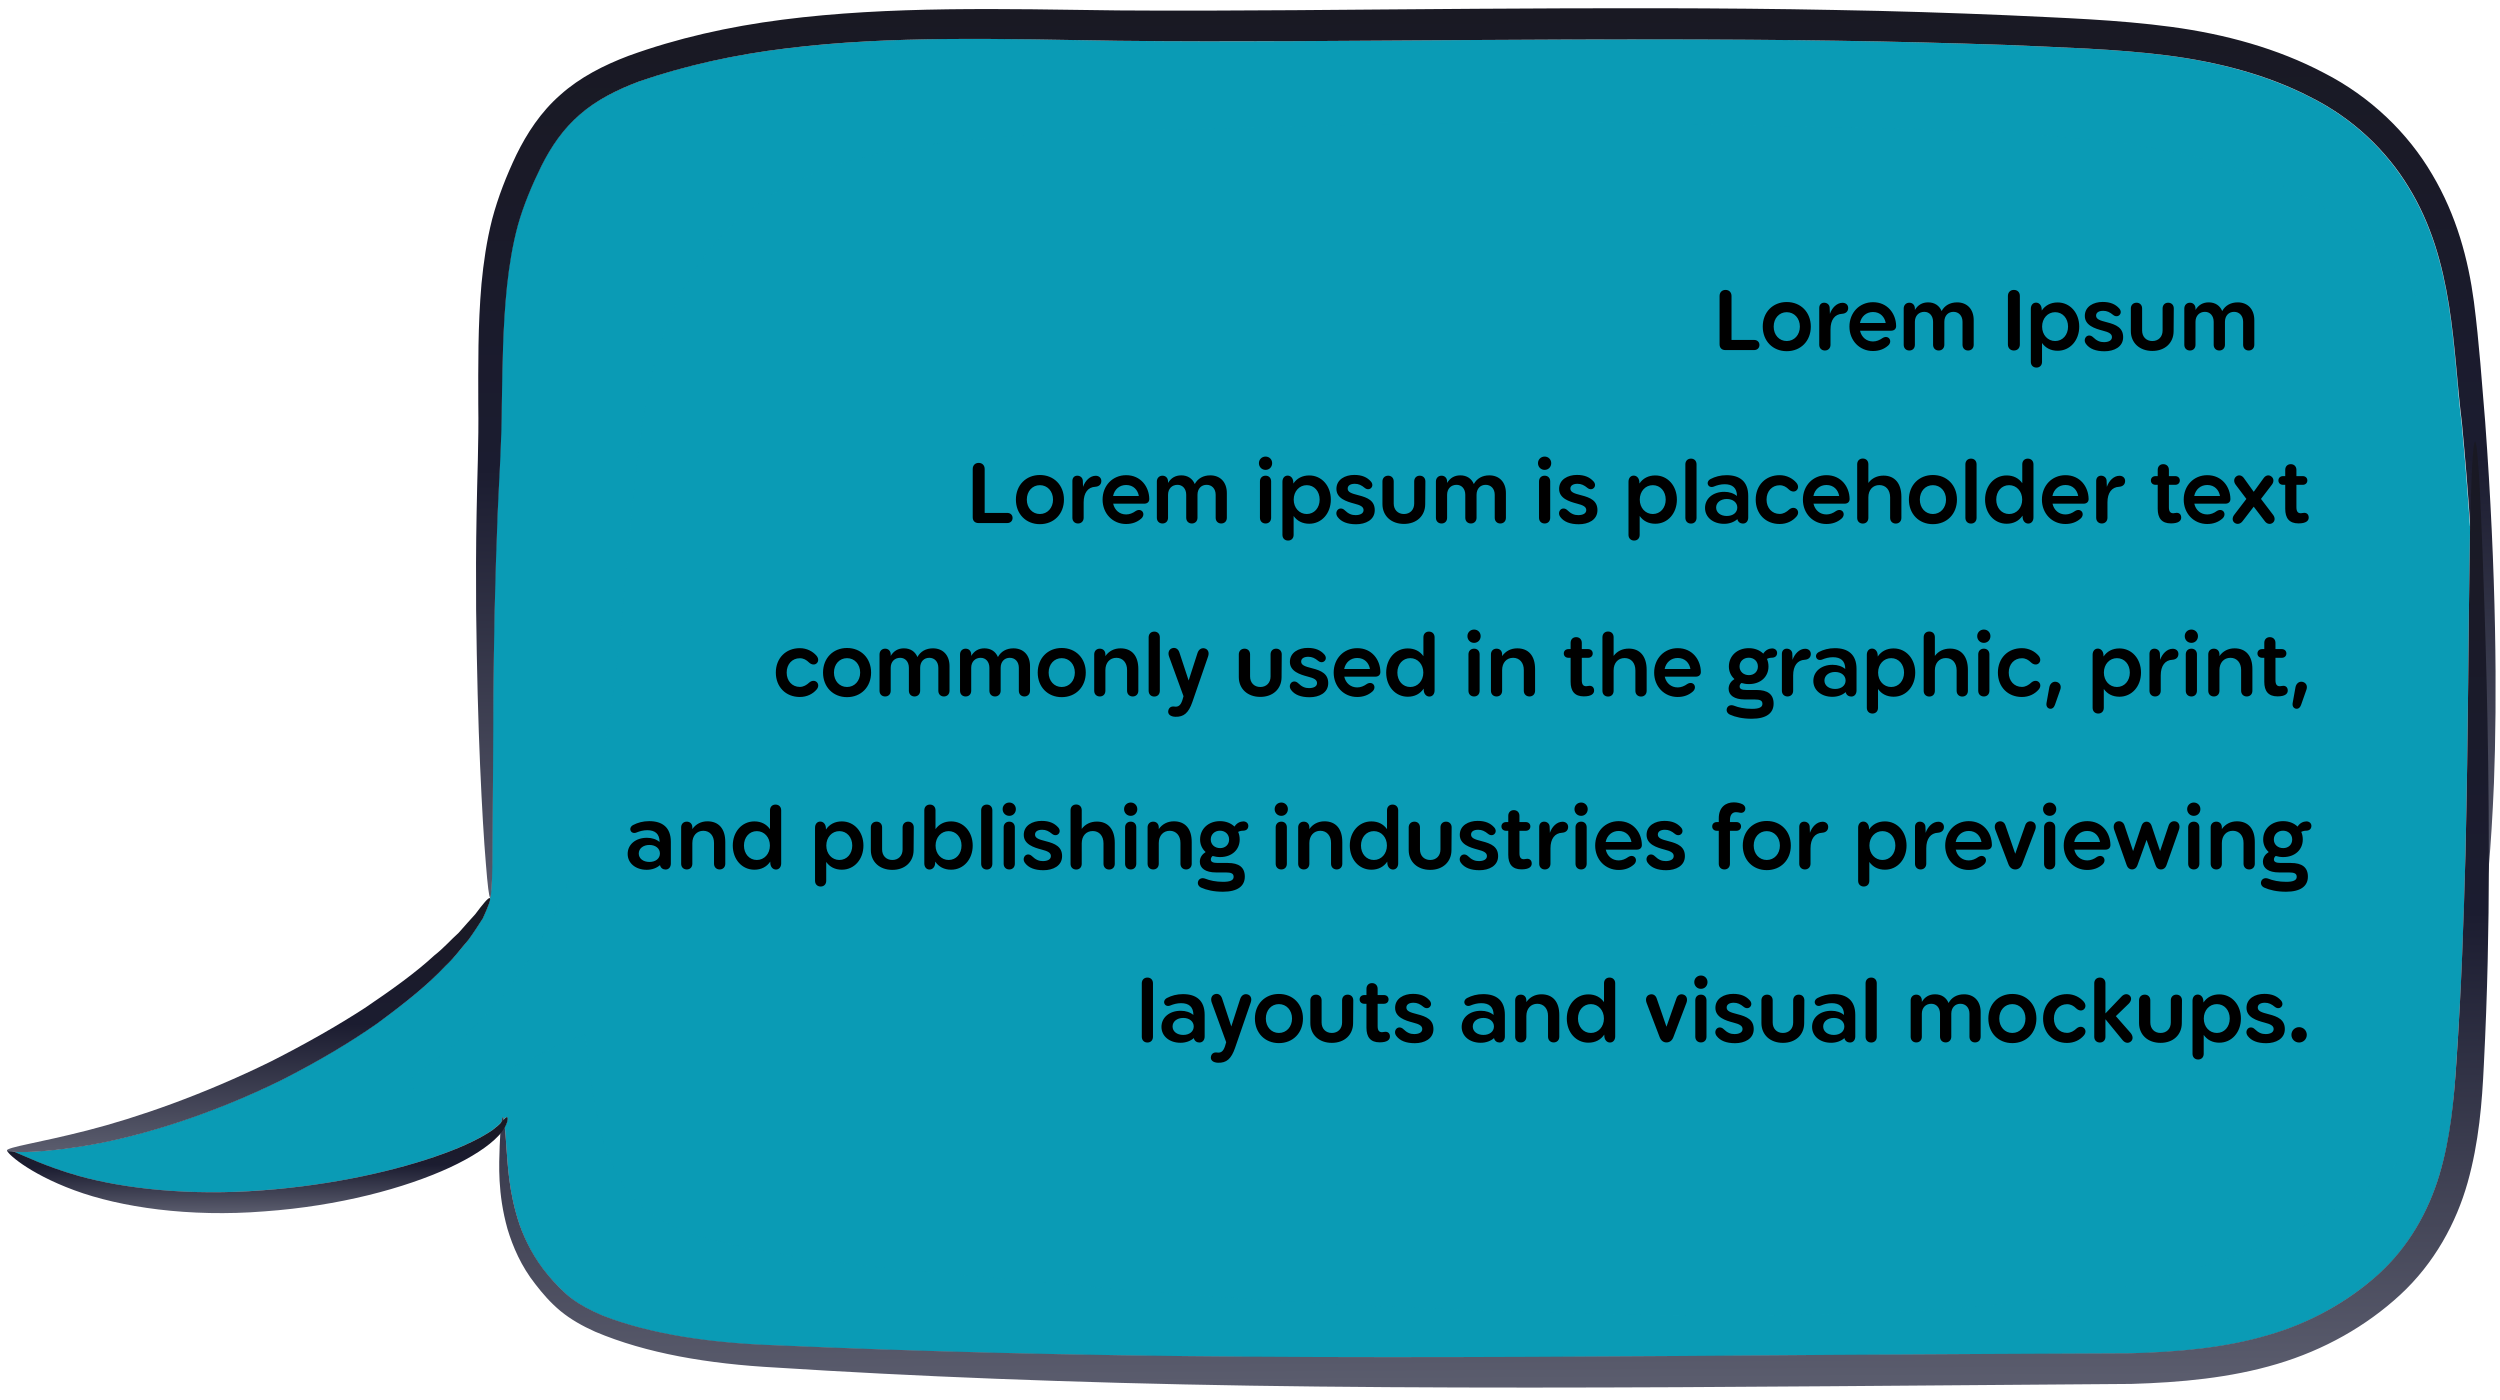 <svg width="607" height="340" viewBox="0 0 607 340" fill="none" xmlns="http://www.w3.org/2000/svg">
<g clip-path="url(#clip0_770_354)">
<path d="M599.738 127.756C599.707 129.804 599.677 131.975 599.647 134.27C599.318 151.64 599.338 176.71 598.614 207.642C598.23 223.087 597.638 240.05 596.403 258.163C595.851 267.178 594.996 276.4 592.277 285.347C589.6 294.252 584.842 302.76 577.516 309.44C570.102 316.038 560.862 321.337 550.567 324.266C540.229 327.319 528.926 328.329 517.359 328.644C493.831 328.744 469.437 328.89 444.48 329.039C394.566 329.421 346.948 329.788 303.66 329.474C260.415 329.2 221.455 328.164 188.776 326.721C172.611 326.245 157.952 324.039 146.399 319.52C143.576 318.349 140.967 316.972 138.791 315.346C136.658 313.68 134.739 311.602 133.081 309.687C129.765 305.774 127.616 301.527 126.206 297.562C123.471 289.549 123.3 282.75 122.927 278.246C122.829 276.363 122.733 274.807 122.553 273.661C123.367 272.222 123.318 271.157 123.058 271.2C122.884 271.16 122.669 271.366 122.281 271.778C122.236 271.41 122.191 271.246 122.105 271.247C122.018 271.247 121.847 271.658 121.765 272.396C121.292 272.931 120.516 273.632 119.481 274.417C116.978 276.152 112.874 278.225 107.556 280.141C96.834 284.056 81.17 287.754 63.672 289.006C46.132 290.381 30.133 288.634 19.195 285.545C11.122 283.3 5.689 280.547 3.257 279.578C6.119 279.848 12.833 279.521 22.052 277.909C34.518 275.704 51.3 270.565 68.494 262.105C76.961 257.794 84.776 253.16 91.55 248.449C98.194 243.617 103.973 238.994 108.192 234.422C110.476 232.319 112.108 230.015 113.701 228.162C115.119 226.187 116.278 224.378 117.179 222.98C118.634 219.858 119.273 218.052 118.925 217.931C119.229 217.929 119.385 215.061 119.482 209.571C119.493 204.123 119.531 196.094 119.643 185.77C119.667 175.447 119.765 162.789 120.024 148.122C120.153 140.789 120.409 132.923 120.75 124.646C121.09 116.41 121.687 107.517 121.761 98.218C121.966 88.959 121.995 79.374 123.019 69.454C123.552 64.535 124.346 59.574 125.66 54.691C126.975 49.973 129.068 44.963 131.38 40.279C133.735 35.595 136.698 31.235 140.708 27.811C144.673 24.346 149.641 21.818 155.088 19.778C166.201 15.902 178.361 13.248 190.917 11.739C216.203 8.597 243.246 9.418 271.414 9.905C299.667 10.227 328.739 9.889 358.549 9.71C388.359 9.532 417.476 9.398 445.6 9.885C459.597 10.088 473.422 10.456 486.9 10.908C500.379 11.523 513.684 11.853 526.129 13.458C538.617 15.062 550.552 18.268 560.81 23.532C571.153 28.672 579.303 36.489 584.729 45.427C595.887 63.548 595.406 84.565 597.682 102.78C598.514 111.501 599.171 119.812 599.695 127.715L599.738 127.756Z" fill="#0A9BB5"/>
<g style="mix-blend-mode:multiply" opacity="0.37">
<path d="M591.937 272.077C567.897 302.411 523.636 313.245 485.786 316.708C437.11 321.178 386.359 319.352 337.601 317.268C309.429 316.085 281.252 314.042 253.202 311.343C227.796 308.914 201.139 307.517 176.277 301.89C166.255 299.616 156.266 295.825 150.84 287.05C144.452 276.725 143.807 263.006 142.003 251.219C128.685 255.764 116.396 265.915 102.092 265.017C99.665 264.868 98.868 262.128 100.854 260.805C154.889 225.13 147.67 155.74 156.268 100.92C159.188 82.1 166.18 63.092 182.269 50.788C195.122 40.921 211.52 36.89 227.626 34.828C254.254 31.391 281.596 31.637 308.413 30.861C343.461 29.832 378.554 29.212 413.614 30.19C440.657 30.929 467.954 30.847 494.96 32.775C518.108 34.438 542.697 37.773 562.785 49.491C582.352 60.885 591.634 76.928 596.898 94.838C595.371 78.667 594.312 61.018 584.773 45.55C579.347 36.611 571.197 28.795 560.854 23.654C550.596 18.35 538.661 15.185 526.173 13.581C513.684 11.976 500.423 11.646 486.944 11.03C473.465 10.578 459.641 10.211 445.644 10.008C417.52 9.562 388.403 9.654 358.593 9.833C328.783 10.012 299.711 10.35 271.458 10.028C243.247 9.582 216.247 8.72 190.961 11.862C178.405 13.371 166.245 16.065 155.132 19.901C149.685 21.941 144.717 24.469 140.752 27.934C136.742 31.358 133.779 35.718 131.424 40.402C129.112 45.085 127.019 50.095 125.704 54.814C124.39 59.656 123.596 64.658 123.062 69.577C122.038 79.455 121.966 89.082 121.805 98.341C121.774 107.64 121.134 116.533 120.793 124.768C120.453 133.086 120.24 140.911 120.068 148.245C119.765 162.912 119.711 175.529 119.687 185.893C119.618 196.216 119.537 204.245 119.526 209.694C119.429 215.183 119.229 218.052 118.969 218.054C119.317 218.174 118.677 219.94 117.223 223.103C116.322 224.501 115.163 226.351 113.744 228.285C112.109 230.097 110.52 232.442 108.236 234.544C103.973 239.117 98.238 243.698 91.594 248.572C84.863 253.282 77.005 257.917 68.538 262.228C51.387 270.687 34.562 275.827 22.096 278.031C12.877 279.643 6.205 279.929 3.301 279.701C5.733 280.669 11.209 283.422 19.239 285.668C30.176 288.715 46.176 290.504 63.716 289.129C81.214 287.836 96.877 284.178 107.6 280.264C112.918 278.347 117.022 276.275 119.525 274.539C120.56 273.755 121.336 273.095 121.809 272.518C121.891 271.78 122.062 271.37 122.149 271.369C122.235 271.369 122.28 271.532 122.325 271.901C122.713 271.489 122.885 271.283 123.102 271.323C123.361 271.28 123.411 272.304 122.596 273.783C122.733 274.93 122.872 276.444 122.971 278.369C123.344 282.873 123.515 289.672 126.249 297.684C127.66 301.608 129.808 305.856 133.125 309.809C134.783 311.766 136.702 313.843 138.835 315.469C141.011 317.094 143.619 318.472 146.443 319.643C158.039 324.161 172.654 326.326 188.819 326.844C221.499 328.287 260.459 329.323 303.704 329.596C346.949 329.911 394.61 329.543 444.524 329.162C469.524 329.012 493.875 328.866 517.403 328.766C528.97 328.451 540.273 327.441 550.61 324.389C560.905 321.46 570.19 316.202 577.559 309.562C584.886 302.882 589.644 294.374 592.321 285.469C594.147 279.355 595.107 273.164 595.719 266.933C594.517 268.702 593.314 270.471 591.981 272.158L591.937 272.077Z" fill="#0A9BB5"/>
</g>
<path d="M605.528 190.191C605.187 198.304 604.751 205.024 604.305 210.147C604.183 211.541 604.018 212.853 603.895 214.041C603.321 219.493 602.688 222.282 602.471 222.284C602.167 222.244 602.194 219.377 602.291 213.928C602.345 208.48 602.513 200.45 602.408 190.127C602.27 174.357 601.667 153.183 599.781 127.715C599.257 119.812 598.601 111.5 597.768 102.78C595.493 84.565 595.93 63.507 584.816 45.426C579.389 36.488 571.24 28.672 560.896 23.531C550.638 18.227 538.704 15.062 526.215 13.457C513.726 11.853 500.465 11.523 486.986 10.907C473.508 10.455 459.683 10.087 445.686 9.885C417.563 9.439 388.445 9.531 358.635 9.71C328.825 9.889 299.753 10.227 271.5 9.904C243.289 9.459 216.29 8.597 191.004 11.739C178.447 13.248 166.287 15.942 155.175 19.777C149.727 21.817 144.759 24.346 140.794 27.811C136.785 31.235 133.821 35.594 131.466 40.279C129.154 44.962 127.061 49.972 125.746 54.691C124.432 59.533 123.639 64.535 123.105 69.454C122.081 79.332 122.008 88.959 121.847 98.218C121.816 107.517 121.176 116.41 120.836 124.645C120.496 132.963 120.283 140.788 120.11 148.122C119.808 162.789 119.753 175.406 119.729 185.77C119.661 196.093 119.579 204.122 119.568 209.571C119.471 215.06 119.272 217.929 119.012 217.93C118.752 217.932 118.388 215.067 117.965 209.621C117.499 204.176 117.018 196.15 116.566 185.83C116.114 175.509 115.778 162.813 115.603 148.067C115.559 140.735 115.555 132.829 115.722 124.471C115.845 116.073 116.269 107.386 116.127 98.17C116.115 88.912 116.014 79.164 116.905 68.917C117.395 63.794 118.143 58.546 119.498 53.213C120.938 47.797 122.944 42.705 125.384 37.57C127.909 32.435 131.258 27.212 136.085 23.005C140.826 18.757 146.658 15.814 152.581 13.566C164.384 9.277 176.933 6.457 189.965 4.781C216.03 1.43 243.462 2.166 271.542 2.531C299.535 2.732 328.693 2.311 358.547 2.132C388.4 1.953 417.604 1.86 445.772 2.429C459.855 2.672 473.68 3.122 487.246 3.696C500.769 4.352 514.074 4.764 527.213 6.529C540.31 8.293 553.026 11.781 564.241 17.695C575.585 23.484 584.694 32.36 590.517 42.32C596.469 52.32 599.307 63.036 600.668 73.269C601.986 83.502 602.607 93.083 603.399 102.377C606.134 139.392 606.314 169.458 605.528 190.191Z" fill="url(#paint0_linear_770_354)"/>
<path d="M604.29 207.69L604.305 210.147C604.264 225.017 603.971 241.2 603.078 258.533C602.656 267.629 601.891 277.342 599.134 287.149C596.376 296.915 591.062 306.737 582.745 314.406C574.514 321.993 564.28 327.789 552.861 331.175C541.529 334.561 529.49 335.658 517.533 336.016C494.006 336.198 469.525 336.386 444.525 336.577C394.568 336.958 346.862 337.121 303.572 336.438C260.194 335.756 221.144 334.147 188.461 332.049C171.947 331.164 156.896 328.592 144.515 323.341C141.431 321.967 138.561 320.345 136.079 318.312C133.553 316.197 131.72 314.037 130.017 311.835C126.525 307.432 124.503 302.651 123.221 298.399C120.785 289.688 121.177 282.763 121.323 278.215C121.36 277.068 121.44 276.084 121.478 275.183C121.558 273.953 121.639 273.052 121.765 272.355C121.847 271.617 122.018 271.206 122.105 271.206C122.191 271.205 122.235 271.369 122.281 271.737C122.37 272.105 122.46 272.719 122.552 273.579C122.689 274.725 122.828 276.24 122.926 278.164C123.3 282.668 123.471 289.467 126.205 297.48C127.615 301.404 129.764 305.651 133.08 309.605C134.739 311.561 136.658 313.639 138.791 315.264C140.967 316.89 143.575 318.267 146.398 319.438C157.995 323.956 172.61 326.122 188.775 326.639C221.454 328.082 260.414 329.119 303.659 329.392C346.905 329.706 394.565 329.339 444.479 328.958C469.48 328.808 493.83 328.662 517.358 328.562C528.925 328.247 540.228 327.237 550.566 324.184C560.861 321.255 570.145 315.997 577.515 309.358C584.841 302.678 589.6 294.17 592.276 285.265C594.952 276.319 595.807 267.097 596.403 258.081C597.638 239.968 598.186 223.006 598.613 207.56C599.338 176.628 599.318 151.558 599.647 134.188C599.676 131.894 599.706 129.681 599.738 127.674C599.878 122.102 600.024 117.595 600.177 114.235C600.41 109.646 600.655 107.269 600.959 107.267C601.262 107.265 601.493 109.68 601.824 114.225C602.154 118.77 602.411 125.528 602.766 134.169C603.39 151.493 604.277 176.598 604.29 207.608L604.29 207.69Z" fill="url(#paint1_linear_770_354)"/>
<path d="M122.553 273.661C122.296 274.154 121.995 274.647 121.522 275.224C121.35 275.47 121.135 275.635 120.962 275.841C118.637 278.313 114.537 281 109.179 283.49C98.376 288.471 82.327 292.827 64.18 294.124C46.033 295.584 29.25 293.145 18.046 288.993C6.755 284.841 1.308 279.713 1.739 279.259C1.868 279.095 2.345 279.215 3.214 279.578C3.214 279.619 3.257 279.619 3.3 279.578C5.733 280.546 11.209 283.299 19.238 285.545C30.176 288.593 46.175 290.381 63.716 289.006C81.213 287.713 96.877 284.056 107.599 280.141C112.917 278.224 117.021 276.152 119.524 274.416C120.559 273.632 121.335 272.972 121.808 272.395C122.067 272.148 122.196 271.983 122.325 271.819C122.712 271.407 122.884 271.201 123.101 271.241C123.361 271.198 123.411 272.222 122.596 273.701L122.553 273.661Z" fill="url(#paint2_linear_770_354)"/>
<path d="M117.179 223.062C116.277 224.46 115.119 226.31 113.7 228.244C112.065 230.056 110.476 232.401 108.192 234.504C103.929 239.076 98.194 243.657 91.55 248.531C84.819 253.241 76.961 257.876 68.494 262.187C51.343 270.647 34.518 275.786 22.052 277.991C12.833 279.603 6.161 279.888 3.257 279.66C3.214 279.701 3.171 279.701 3.17 279.661C2.217 279.625 1.696 279.505 1.695 279.342C1.69 278.522 9.354 277.493 21.165 274.473C33.149 271.411 49.234 265.866 65.91 257.656C74.161 253.469 81.891 249.08 88.581 244.739C95.184 240.276 101.052 236.062 105.447 231.98C107.819 230.123 109.54 228.105 111.35 226.497C112.943 224.726 114.233 223.202 115.396 221.967C117.33 219.374 118.578 217.892 118.926 218.054C119.273 218.175 118.634 219.94 117.179 223.103L117.179 223.062Z" fill="url(#paint3_linear_770_354)"/>
<path d="M425.885 82.534C426.652 82.534 427.191 83.031 427.191 83.757C427.191 84.503 426.652 85 425.885 85L418.942 85C418.03 85 417.512 84.461 417.512 83.591L417.512 71.881C417.512 70.969 418.113 70.389 418.963 70.389C419.813 70.389 420.414 70.969 420.414 71.881L420.414 82.534L425.885 82.534ZM433.82 85.269C430.442 85.269 427.996 82.803 427.996 79.3C427.996 75.798 430.442 73.332 433.82 73.332C437.219 73.332 439.665 75.798 439.665 79.3C439.665 82.803 437.219 85.269 433.82 85.269ZM430.649 79.3C430.649 81.332 431.996 82.803 433.82 82.803C435.644 82.803 437.012 81.332 437.012 79.3C437.012 77.269 435.644 75.798 433.82 75.798C431.996 75.798 430.649 77.269 430.649 79.3ZM443.08 85.104C442.271 85.104 441.712 84.523 441.712 83.715L441.712 74.762C441.712 74.016 442.188 73.497 442.893 73.497C443.618 73.497 444.178 73.974 444.24 74.658L444.302 76.212C444.779 74.782 445.96 73.518 447.37 73.518C448.178 73.518 448.738 74.036 448.738 74.782C448.738 75.591 448.199 76.129 447.266 76.192C445.504 76.275 444.447 77.642 444.447 79.984L444.447 83.715C444.447 84.523 443.888 85.104 443.08 85.104ZM449.043 79.3C449.043 75.922 451.468 73.373 454.764 73.373C458.308 73.373 460.339 76.171 460.38 79.135C460.401 79.839 459.924 80.295 459.157 80.295L451.613 80.295C451.966 81.871 453.168 82.907 454.764 82.907C455.593 82.907 456.359 82.596 457.085 82.078C457.707 81.684 458.39 81.746 458.764 82.264C459.095 82.762 458.971 83.466 458.39 83.943C457.437 84.772 456.235 85.228 454.743 85.228C451.468 85.228 449.043 82.658 449.043 79.3ZM451.593 78.43L457.852 78.43C457.603 77 456.567 75.757 454.764 75.757C453.147 75.757 451.924 76.814 451.593 78.43ZM463.587 85.104C462.779 85.104 462.219 84.544 462.219 83.715L462.219 74.907C462.219 74.098 462.779 73.497 463.587 73.497C464.396 73.497 464.934 74.098 464.934 74.907L464.934 75.259C465.66 74.057 466.717 73.415 468.147 73.415C469.743 73.415 470.883 74.223 471.422 75.528C472.147 74.181 473.473 73.415 475.194 73.415C477.556 73.415 479.214 75.01 479.214 77.725L479.214 83.715C479.214 84.544 478.655 85.104 477.846 85.104C477.059 85.104 476.499 84.544 476.499 83.715L476.499 78.14C476.499 76.668 475.587 75.715 474.302 75.715C472.997 75.715 472.085 76.668 472.085 78.14L472.085 83.715C472.085 84.544 471.504 85.104 470.717 85.104C469.929 85.104 469.349 84.544 469.349 83.715L469.349 78.14C469.349 76.668 468.458 75.715 467.235 75.715C465.888 75.715 464.934 76.668 464.934 78.14L464.934 83.715C464.934 84.544 464.396 85.104 463.587 85.104ZM487.52 71.86C487.52 70.99 488.1 70.389 488.971 70.389C489.862 70.389 490.422 70.99 490.422 71.86L490.422 83.632C490.422 84.503 489.862 85.104 488.971 85.104C488.1 85.104 487.52 84.503 487.52 83.632L487.52 71.86ZM499.594 73.435C502.62 73.435 504.838 75.964 504.838 79.3C504.838 82.637 502.62 85.166 499.594 85.166C497.936 85.166 496.651 84.482 495.802 83.28L495.802 87.86C495.802 88.689 495.263 89.249 494.455 89.249C493.646 89.249 493.087 88.689 493.087 87.86L493.087 74.969C493.087 74.078 493.605 73.477 494.351 73.477C495.097 73.477 495.657 74.098 495.719 74.969L495.739 75.404C496.568 74.161 497.895 73.435 499.594 73.435ZM495.822 79.3C495.822 81.311 497.19 82.803 498.993 82.803C500.817 82.803 502.123 81.311 502.123 79.3C502.123 77.29 500.817 75.798 498.993 75.798C497.19 75.798 495.822 77.29 495.822 79.3ZM514.505 74.845C514.981 75.342 515.044 75.964 514.691 76.399C514.318 76.876 513.634 76.917 513.095 76.482C512.246 75.777 511.562 75.466 510.65 75.466C509.676 75.466 508.93 75.839 508.93 76.627C508.93 77.497 509.821 77.808 511.541 78.243C513.862 78.824 515.5 79.611 515.5 81.871C515.5 84.254 513.261 85.29 510.981 85.29C508.847 85.29 507.375 84.689 506.525 83.57C506.049 82.969 506.069 82.243 506.525 81.767C506.961 81.332 507.665 81.373 508.163 81.85C509.116 82.782 509.904 83.073 510.836 83.073C511.914 83.073 512.784 82.7 512.784 81.85C512.784 81.041 512.018 80.648 510.525 80.275C508.639 79.777 506.194 79.01 506.194 76.71C506.194 74.43 508.287 73.311 510.525 73.311C512.411 73.311 513.634 73.891 514.505 74.845ZM525.079 74.886C525.079 74.078 525.618 73.497 526.426 73.497C527.255 73.497 527.794 74.078 527.794 74.886L527.752 80.399C527.752 83.238 525.68 85.207 522.592 85.207C519.483 85.207 517.369 83.238 517.369 80.399L517.369 74.886C517.369 74.078 517.928 73.497 518.757 73.497C519.566 73.497 520.105 74.078 520.105 74.886L520.105 80.254C520.105 81.767 521.099 82.803 522.592 82.803C524.084 82.803 525.079 81.767 525.079 80.254L525.079 74.886ZM531.72 85.104C530.912 85.104 530.352 84.544 530.352 83.715L530.352 74.907C530.352 74.098 530.912 73.497 531.72 73.497C532.528 73.497 533.067 74.098 533.067 74.907L533.067 75.259C533.793 74.057 534.85 73.415 536.28 73.415C537.876 73.415 539.015 74.223 539.554 75.528C540.28 74.181 541.606 73.415 543.326 73.415C545.689 73.415 547.347 75.01 547.347 77.725L547.347 83.715C547.347 84.544 546.787 85.104 545.979 85.104C545.192 85.104 544.632 84.544 544.632 83.715L544.632 78.14C544.632 76.668 543.72 75.715 542.435 75.715C541.129 75.715 540.218 76.668 540.218 78.14L540.218 83.715C540.218 84.544 539.637 85.104 538.85 85.104C538.062 85.104 537.482 84.544 537.482 83.715L537.482 78.14C537.482 76.668 536.591 75.715 535.368 75.715C534.021 75.715 533.067 76.668 533.067 78.14L533.067 83.715C533.067 84.544 532.528 85.104 531.72 85.104ZM244.549 124.534C245.316 124.534 245.855 125.031 245.855 125.756C245.855 126.503 245.316 127 244.549 127L237.606 127C236.695 127 236.176 126.461 236.176 125.591L236.176 113.881C236.176 112.969 236.777 112.389 237.627 112.389C238.477 112.389 239.078 112.969 239.078 113.881L239.078 124.534L244.549 124.534ZM252.484 127.269C249.106 127.269 246.661 124.803 246.661 121.301C246.661 117.798 249.106 115.332 252.484 115.332C255.883 115.332 258.329 117.798 258.329 121.301C258.329 124.803 255.883 127.269 252.484 127.269ZM249.313 121.301C249.313 123.332 250.661 124.803 252.484 124.803C254.308 124.803 255.676 123.332 255.676 121.301C255.676 119.269 254.308 117.798 252.484 117.798C250.661 117.798 249.313 119.269 249.313 121.301ZM261.744 127.104C260.935 127.104 260.376 126.523 260.376 125.715L260.376 116.762C260.376 116.016 260.852 115.497 261.557 115.497C262.282 115.497 262.842 115.974 262.904 116.658L262.966 118.212C263.443 116.782 264.624 115.518 266.034 115.518C266.842 115.518 267.402 116.036 267.402 116.782C267.402 117.591 266.863 118.13 265.93 118.192C264.168 118.275 263.111 119.642 263.111 121.984L263.111 125.715C263.111 126.523 262.552 127.104 261.744 127.104ZM267.707 121.301C267.707 117.922 270.132 115.373 273.428 115.373C276.972 115.373 279.003 118.171 279.044 121.135C279.065 121.839 278.588 122.295 277.821 122.295L270.277 122.295C270.63 123.87 271.832 124.907 273.428 124.907C274.257 124.907 275.023 124.596 275.749 124.078C276.371 123.684 277.055 123.746 277.428 124.264C277.759 124.762 277.635 125.466 277.055 125.943C276.101 126.772 274.899 127.228 273.407 127.228C270.132 127.228 267.707 124.658 267.707 121.301ZM270.257 120.43L276.516 120.43C276.267 119 275.231 117.756 273.428 117.756C271.811 117.756 270.588 118.813 270.257 120.43ZM282.251 127.104C281.443 127.104 280.884 126.544 280.884 125.715L280.884 116.907C280.884 116.098 281.443 115.497 282.251 115.497C283.06 115.497 283.599 116.098 283.599 116.907L283.599 117.259C284.324 116.057 285.381 115.415 286.811 115.415C288.407 115.415 289.547 116.223 290.086 117.528C290.811 116.181 292.137 115.415 293.858 115.415C296.22 115.415 297.878 117.01 297.878 119.725L297.878 125.715C297.878 126.544 297.319 127.104 296.51 127.104C295.723 127.104 295.163 126.544 295.163 125.715L295.163 120.14C295.163 118.668 294.251 117.715 292.966 117.715C291.661 117.715 290.749 118.668 290.749 120.14L290.749 125.715C290.749 126.544 290.168 127.104 289.381 127.104C288.593 127.104 288.013 126.544 288.013 125.715L288.013 120.14C288.013 118.668 287.122 117.715 285.899 117.715C284.552 117.715 283.599 118.668 283.599 120.14L283.599 125.715C283.599 126.544 283.06 127.104 282.251 127.104ZM307.283 127.104C306.474 127.104 305.915 126.544 305.915 125.715L305.915 116.886C305.915 116.057 306.474 115.497 307.283 115.497C308.091 115.497 308.63 116.057 308.63 116.886L308.63 125.715C308.63 126.544 308.091 127.104 307.283 127.104ZM305.666 112.451C305.666 111.56 306.371 110.855 307.283 110.855C308.195 110.855 308.878 111.56 308.878 112.451C308.878 113.383 308.195 114.088 307.283 114.088C306.371 114.088 305.666 113.383 305.666 112.451ZM317.883 115.435C320.909 115.435 323.127 117.964 323.127 121.301C323.127 124.637 320.909 127.166 317.883 127.166C316.225 127.166 314.94 126.482 314.091 125.28L314.091 129.86C314.091 130.689 313.552 131.249 312.744 131.249C311.935 131.249 311.376 130.689 311.376 129.86L311.376 116.969C311.376 116.078 311.894 115.477 312.64 115.477C313.386 115.477 313.946 116.098 314.008 116.969L314.029 117.404C314.858 116.161 316.184 115.435 317.883 115.435ZM314.111 121.301C314.111 123.311 315.479 124.803 317.282 124.803C319.106 124.803 320.412 123.311 320.412 121.301C320.412 119.29 319.106 117.798 317.282 117.798C315.479 117.798 314.111 119.29 314.111 121.301ZM332.794 116.845C333.27 117.342 333.333 117.964 332.98 118.399C332.607 118.876 331.923 118.917 331.384 118.482C330.535 117.777 329.851 117.466 328.939 117.466C327.965 117.466 327.219 117.839 327.219 118.627C327.219 119.497 328.11 119.808 329.83 120.244C332.151 120.824 333.789 121.611 333.789 123.87C333.789 126.254 331.55 127.29 329.27 127.29C327.136 127.29 325.664 126.689 324.814 125.57C324.338 124.969 324.359 124.244 324.814 123.767C325.25 123.332 325.954 123.373 326.452 123.85C327.405 124.782 328.193 125.073 329.125 125.073C330.203 125.073 331.074 124.699 331.074 123.85C331.074 123.041 330.307 122.648 328.814 122.275C326.928 121.777 324.483 121.01 324.483 118.71C324.483 116.43 326.576 115.311 328.814 115.311C330.7 115.311 331.923 115.891 332.794 116.845ZM343.368 116.886C343.368 116.078 343.907 115.497 344.715 115.497C345.544 115.497 346.083 116.078 346.083 116.886L346.041 122.399C346.041 125.238 343.969 127.207 340.881 127.207C337.772 127.207 335.658 125.238 335.658 122.399L335.658 116.886C335.658 116.078 336.217 115.497 337.047 115.497C337.855 115.497 338.394 116.078 338.394 116.886L338.394 122.254C338.394 123.767 339.388 124.803 340.881 124.803C342.373 124.803 343.368 123.767 343.368 122.254L343.368 116.886ZM350.009 127.104C349.201 127.104 348.641 126.544 348.641 125.715L348.641 116.907C348.641 116.098 349.201 115.497 350.009 115.497C350.817 115.497 351.356 116.098 351.356 116.907L351.356 117.259C352.082 116.057 353.139 115.415 354.569 115.415C356.165 115.415 357.305 116.223 357.843 117.528C358.569 116.181 359.895 115.415 361.615 115.415C363.978 115.415 365.636 117.01 365.636 119.725L365.636 125.715C365.636 126.544 365.077 127.104 364.268 127.104C363.481 127.104 362.921 126.544 362.921 125.715L362.921 120.14C362.921 118.668 362.009 117.715 360.724 117.715C359.419 117.715 358.507 118.668 358.507 120.14L358.507 125.715C358.507 126.544 357.926 127.104 357.139 127.104C356.351 127.104 355.771 126.544 355.771 125.715L355.771 120.14C355.771 118.668 354.88 117.715 353.657 117.715C352.31 117.715 351.356 118.668 351.356 120.14L351.356 125.715C351.356 126.544 350.817 127.104 350.009 127.104ZM375.04 127.104C374.232 127.104 373.673 126.544 373.673 125.715L373.673 116.886C373.673 116.057 374.232 115.497 375.04 115.497C375.849 115.497 376.388 116.057 376.388 116.886L376.388 125.715C376.388 126.544 375.849 127.104 375.04 127.104ZM373.424 112.451C373.424 111.56 374.129 110.855 375.04 110.855C375.952 110.855 376.636 111.56 376.636 112.451C376.636 113.383 375.952 114.088 375.04 114.088C374.129 114.088 373.424 113.383 373.424 112.451ZM386.864 116.845C387.341 117.342 387.403 117.964 387.051 118.399C386.678 118.876 385.994 118.917 385.455 118.482C384.605 117.777 383.921 117.466 383.009 117.466C382.035 117.466 381.289 117.839 381.289 118.627C381.289 119.497 382.18 119.808 383.9 120.244C386.222 120.824 387.859 121.611 387.859 123.87C387.859 126.254 385.621 127.29 383.341 127.29C381.206 127.29 379.735 126.689 378.885 125.57C378.408 124.969 378.429 124.244 378.885 123.767C379.32 123.332 380.025 123.373 380.522 123.85C381.475 124.782 382.263 125.073 383.196 125.073C384.273 125.073 385.144 124.699 385.144 123.85C385.144 123.041 384.377 122.648 382.885 122.275C380.999 121.777 378.553 121.01 378.553 118.71C378.553 116.43 380.646 115.311 382.885 115.311C384.771 115.311 385.994 115.891 386.864 116.845ZM401.907 115.435C404.933 115.435 407.15 117.964 407.15 121.301C407.15 124.637 404.933 127.166 401.907 127.166C400.249 127.166 398.964 126.482 398.114 125.28L398.114 129.86C398.114 130.689 397.575 131.249 396.767 131.249C395.959 131.249 395.399 130.689 395.399 129.86L395.399 116.969C395.399 116.078 395.917 115.477 396.663 115.477C397.409 115.477 397.969 116.098 398.031 116.969L398.052 117.404C398.881 116.161 400.207 115.435 401.907 115.435ZM398.135 121.301C398.135 123.311 399.503 124.803 401.306 124.803C403.13 124.803 404.435 123.311 404.435 121.301C404.435 119.29 403.13 117.798 401.306 117.798C399.503 117.798 398.135 119.29 398.135 121.301ZM410.572 127.124C409.743 127.124 409.204 126.544 409.204 125.715L409.204 112.741C409.204 111.933 409.743 111.352 410.572 111.352C411.401 111.352 411.919 111.933 411.919 112.741L411.919 125.715C411.919 126.544 411.401 127.124 410.572 127.124ZM423.183 127.124C422.561 127.124 421.981 126.751 421.836 126.047C421.048 126.751 419.908 127.187 418.603 127.187C415.929 127.187 413.981 125.591 413.981 123.332C413.981 121.031 415.929 119.415 418.665 119.415C419.908 119.415 420.965 119.788 421.732 120.43C421.732 118.44 420.613 117.57 418.748 117.57C417.794 117.57 416.882 117.819 416.136 118.13C415.556 118.378 414.955 118.212 414.727 117.736C414.457 117.218 414.727 116.617 415.328 116.306C416.385 115.746 417.711 115.373 419.204 115.373C422.375 115.373 424.468 116.865 424.468 120.409L424.468 125.653C424.468 126.523 423.97 127.124 423.183 127.124ZM416.675 123.228C416.675 124.451 417.753 125.28 419.266 125.28C420.779 125.28 421.815 124.451 421.815 123.228C421.815 122.026 420.779 121.155 419.266 121.155C417.753 121.155 416.675 122.026 416.675 123.228ZM432.109 127.228C428.69 127.228 426.286 124.782 426.286 121.301C426.286 117.819 428.69 115.373 432.109 115.373C433.809 115.373 435.26 116.161 436.151 117.197C436.669 117.798 436.71 118.544 436.254 119C435.778 119.518 434.969 119.435 434.348 118.855C433.705 118.212 433.001 117.819 432.109 117.819C430.244 117.819 428.918 119.269 428.918 121.301C428.918 123.332 430.244 124.782 432.109 124.782C432.98 124.782 433.747 124.347 434.451 123.684C435.032 123.207 435.778 123.166 436.254 123.642C436.71 124.119 436.69 124.824 436.192 125.404C435.26 126.503 433.83 127.228 432.109 127.228ZM437.746 121.301C437.746 117.922 440.171 115.373 443.467 115.373C447.011 115.373 449.042 118.171 449.083 121.135C449.104 121.839 448.627 122.295 447.86 122.295L440.316 122.295C440.669 123.87 441.871 124.907 443.467 124.907C444.296 124.907 445.063 124.596 445.788 124.078C446.41 123.684 447.094 123.746 447.467 124.264C447.798 124.762 447.674 125.466 447.094 125.943C446.14 126.772 444.938 127.228 443.446 127.228C440.171 127.228 437.746 124.658 437.746 121.301ZM440.296 120.43L446.555 120.43C446.306 119 445.27 117.756 443.467 117.756C441.85 117.756 440.627 118.813 440.296 120.43ZM452.29 127.124C451.482 127.124 450.923 126.565 450.923 125.736L450.923 112.72C450.923 111.891 451.482 111.332 452.29 111.332C453.099 111.332 453.638 111.891 453.638 112.72L453.638 117.259C454.467 116.119 455.772 115.477 457.327 115.477C460.042 115.477 461.658 117.363 461.658 120.637L461.658 125.736C461.658 126.565 461.099 127.124 460.29 127.124C459.503 127.124 458.923 126.565 458.923 125.736L458.923 120.762C458.923 118.959 457.886 117.777 456.311 117.777C454.715 117.777 453.638 118.959 453.638 120.762L453.638 125.736C453.638 126.565 453.099 127.124 452.29 127.124ZM469.305 127.269C465.926 127.269 463.481 124.803 463.481 121.301C463.481 117.798 465.926 115.332 469.305 115.332C472.704 115.332 475.149 117.798 475.149 121.301C475.149 124.803 472.704 127.269 469.305 127.269ZM466.134 121.301C466.134 123.332 467.481 124.803 469.305 124.803C471.128 124.803 472.496 123.332 472.496 121.301C472.496 119.269 471.128 117.798 469.305 117.798C467.481 117.798 466.134 119.269 466.134 121.301ZM478.564 127.124C477.735 127.124 477.196 126.544 477.196 125.715L477.196 112.741C477.196 111.933 477.735 111.352 478.564 111.352C479.393 111.352 479.911 111.933 479.911 112.741L479.911 125.715C479.911 126.544 479.393 127.124 478.564 127.124ZM487.217 127.166C484.191 127.166 481.973 124.637 481.973 121.301C481.973 117.964 484.191 115.435 487.217 115.435C488.875 115.435 490.16 116.119 491.009 117.321L491.009 112.741C491.009 111.912 491.548 111.352 492.356 111.352C493.165 111.352 493.724 111.912 493.724 112.741L493.724 125.632C493.724 126.523 493.206 127.124 492.46 127.124C491.714 127.124 491.154 126.503 491.092 125.632L491.071 125.197C490.242 126.44 488.916 127.166 487.217 127.166ZM484.688 121.301C484.688 123.311 485.994 124.803 487.818 124.803C489.621 124.803 490.989 123.311 490.989 121.301C490.989 119.29 489.621 117.798 487.818 117.798C485.994 117.798 484.688 119.29 484.688 121.301ZM495.778 121.301C495.778 117.922 498.203 115.373 501.498 115.373C505.042 115.373 507.073 118.171 507.114 121.135C507.135 121.839 506.659 122.295 505.892 122.295L498.348 122.295C498.7 123.87 499.902 124.907 501.498 124.907C502.327 124.907 503.094 124.596 503.819 124.078C504.441 123.684 505.125 123.746 505.498 124.264C505.83 124.762 505.705 125.466 505.125 125.943C504.171 126.772 502.969 127.228 501.477 127.228C498.203 127.228 495.778 124.658 495.778 121.301ZM498.327 120.43L504.586 120.43C504.337 119 503.301 117.756 501.498 117.756C499.881 117.756 498.659 118.813 498.327 120.43ZM510.322 127.104C509.513 127.104 508.954 126.523 508.954 125.715L508.954 116.762C508.954 116.016 509.43 115.497 510.135 115.497C510.861 115.497 511.42 115.974 511.482 116.658L511.544 118.212C512.021 116.782 513.203 115.518 514.612 115.518C515.42 115.518 515.98 116.036 515.98 116.782C515.98 117.591 515.441 118.13 514.508 118.192C512.747 118.275 511.69 119.642 511.69 121.984L511.69 125.715C511.69 126.523 511.13 127.104 510.322 127.104ZM522.235 116.658C522.235 116.036 522.691 115.601 523.375 115.601L523.893 115.601L523.893 114.088C523.893 113.259 524.432 112.699 525.24 112.699C526.049 112.699 526.608 113.259 526.608 114.088L526.608 115.601L528.142 115.601C528.805 115.601 529.261 116.036 529.261 116.658C529.261 117.28 528.805 117.715 528.142 117.715L526.608 117.715L526.608 123.124C526.608 124.181 526.94 124.617 527.686 124.617C527.935 124.617 528.204 124.513 528.494 124.513C529.157 124.513 529.593 124.927 529.593 125.674C529.593 126.399 529.012 127.083 527.106 127.083C524.847 127.083 523.893 125.777 523.893 123.539L523.893 117.715L523.375 117.715C522.691 117.715 522.235 117.28 522.235 116.658ZM530.207 121.301C530.207 117.922 532.632 115.373 535.928 115.373C539.472 115.373 541.503 118.171 541.544 121.135C541.565 121.839 541.088 122.295 540.321 122.295L532.777 122.295C533.13 123.87 534.332 124.907 535.928 124.907C536.757 124.907 537.523 124.596 538.249 124.078C538.871 123.684 539.555 123.746 539.928 124.264C540.259 124.762 540.135 125.466 539.555 125.943C538.601 126.772 537.399 127.228 535.907 127.228C532.632 127.228 530.207 124.658 530.207 121.301ZM532.757 120.43L539.016 120.43C538.767 119 537.731 117.756 535.928 117.756C534.311 117.756 533.088 118.813 532.757 120.43ZM542.521 126.917C541.982 126.482 541.941 125.694 542.459 125.01L545.423 121.135L542.811 117.674C542.293 116.969 542.355 116.161 542.956 115.684C543.578 115.207 544.345 115.394 544.842 116.119L547.205 119.415L549.588 116.119C550.086 115.394 550.853 115.207 551.474 115.684C552.096 116.14 552.158 116.969 551.619 117.674L548.967 121.135L551.91 125.01C552.428 125.694 552.386 126.482 551.847 126.917C551.226 127.415 550.397 127.249 549.878 126.523L547.205 123.021L544.511 126.523C543.992 127.228 543.163 127.415 542.521 126.917ZM553.196 116.658C553.196 116.036 553.652 115.601 554.336 115.601L554.854 115.601L554.854 114.088C554.854 113.259 555.393 112.699 556.201 112.699C557.01 112.699 557.569 113.259 557.569 114.088L557.569 115.601L559.103 115.601C559.766 115.601 560.222 116.036 560.222 116.658C560.222 117.28 559.766 117.715 559.103 117.715L557.569 117.715L557.569 123.124C557.569 124.181 557.901 124.617 558.647 124.617C558.896 124.617 559.165 124.513 559.455 124.513C560.118 124.513 560.554 124.927 560.554 125.674C560.554 126.399 559.973 127.083 558.067 127.083C555.807 127.083 554.854 125.777 554.854 123.539L554.854 117.715L554.336 117.715C553.652 117.715 553.196 117.28 553.196 116.658ZM194.195 169.228C190.776 169.228 188.371 166.782 188.371 163.301C188.371 159.819 190.776 157.373 194.195 157.373C195.895 157.373 197.346 158.161 198.237 159.197C198.755 159.798 198.796 160.544 198.34 161C197.864 161.518 197.055 161.435 196.434 160.855C195.791 160.212 195.086 159.819 194.195 159.819C192.33 159.819 191.004 161.269 191.004 163.301C191.004 165.332 192.33 166.782 194.195 166.782C195.066 166.782 195.833 166.347 196.537 165.684C197.118 165.207 197.864 165.166 198.34 165.642C198.796 166.119 198.776 166.824 198.278 167.404C197.346 168.503 195.915 169.228 194.195 169.228ZM205.656 169.269C202.278 169.269 199.832 166.803 199.832 163.301C199.832 159.798 202.278 157.332 205.656 157.332C209.055 157.332 211.501 159.798 211.501 163.301C211.501 166.803 209.055 169.269 205.656 169.269ZM202.485 163.301C202.485 165.332 203.832 166.803 205.656 166.803C207.48 166.803 208.848 165.332 208.848 163.301C208.848 161.269 207.48 159.798 205.656 159.798C203.832 159.798 202.485 161.269 202.485 163.301ZM214.915 169.104C214.107 169.104 213.548 168.544 213.548 167.715L213.548 158.907C213.548 158.098 214.107 157.497 214.915 157.497C215.724 157.497 216.263 158.098 216.263 158.907L216.263 159.259C216.988 158.057 218.045 157.415 219.475 157.415C221.071 157.415 222.211 158.223 222.75 159.528C223.475 158.181 224.801 157.415 226.522 157.415C228.884 157.415 230.542 159.01 230.542 161.725L230.542 167.715C230.542 168.544 229.983 169.104 229.175 169.104C228.387 169.104 227.827 168.544 227.827 167.715L227.827 162.14C227.827 160.668 226.915 159.715 225.63 159.715C224.325 159.715 223.413 160.668 223.413 162.14L223.413 167.715C223.413 168.544 222.833 169.104 222.045 169.104C221.257 169.104 220.677 168.544 220.677 167.715L220.677 162.14C220.677 160.668 219.786 159.715 218.563 159.715C217.216 159.715 216.263 160.668 216.263 162.14L216.263 167.715C216.263 168.544 215.724 169.104 214.915 169.104ZM234.462 169.104C233.654 169.104 233.094 168.544 233.094 167.715L233.094 158.907C233.094 158.098 233.654 157.497 234.462 157.497C235.271 157.497 235.809 158.098 235.809 158.907L235.809 159.259C236.535 158.057 237.592 157.415 239.022 157.415C240.618 157.415 241.758 158.223 242.297 159.528C243.022 158.181 244.348 157.415 246.069 157.415C248.431 157.415 250.089 159.01 250.089 161.725L250.089 167.715C250.089 168.544 249.53 169.104 248.721 169.104C247.934 169.104 247.374 168.544 247.374 167.715L247.374 162.14C247.374 160.668 246.462 159.715 245.177 159.715C243.872 159.715 242.96 160.668 242.96 162.14L242.96 167.715C242.96 168.544 242.379 169.104 241.592 169.104C240.804 169.104 240.224 168.544 240.224 167.715L240.224 162.14C240.224 160.668 239.333 159.715 238.11 159.715C236.763 159.715 235.809 160.668 235.809 162.14L235.809 167.715C235.809 168.544 235.271 169.104 234.462 169.104ZM257.781 169.269C254.403 169.269 251.957 166.803 251.957 163.301C251.957 159.798 254.403 157.332 257.781 157.332C261.18 157.332 263.626 159.798 263.626 163.301C263.626 166.803 261.18 169.269 257.781 169.269ZM254.61 163.301C254.61 165.332 255.957 166.803 257.781 166.803C259.605 166.803 260.973 165.332 260.973 163.301C260.973 161.269 259.605 159.798 257.781 159.798C255.957 159.798 254.61 161.269 254.61 163.301ZM267.04 169.104C266.232 169.104 265.673 168.544 265.673 167.715L265.673 158.886C265.673 158.057 266.232 157.497 267.04 157.497C267.849 157.497 268.388 158.057 268.388 158.886L268.388 159.301C269.217 158.098 270.522 157.415 272.056 157.415C274.792 157.415 276.408 159.218 276.388 162.492L276.388 167.715C276.388 168.544 275.828 169.104 275.02 169.104C274.232 169.104 273.652 168.544 273.652 167.715L273.652 162.699C273.673 160.917 272.616 159.715 271.061 159.715C269.465 159.715 268.388 160.917 268.388 162.699L268.388 167.715C268.388 168.544 267.849 169.104 267.04 169.104ZM280.259 169.124C279.43 169.124 278.891 168.544 278.891 167.715L278.891 154.741C278.891 153.933 279.43 153.352 280.259 153.352C281.088 153.352 281.606 153.933 281.606 154.741L281.606 167.715C281.606 168.544 281.088 169.124 280.259 169.124ZM285.368 174.036C284.166 173.995 283.461 173.394 283.668 172.503C283.813 171.819 284.352 171.446 285.119 171.549C286.031 171.694 286.653 171.342 287.088 169.974L287.357 169.041L283.855 159.425C283.503 158.472 283.834 157.642 284.58 157.394C285.368 157.124 286.072 157.539 286.363 158.43L288.601 165.228L290.756 158.554C291.047 157.663 291.751 157.228 292.518 157.435C293.306 157.642 293.658 158.43 293.326 159.383L289.513 170.43C288.58 173.124 287.42 174.098 285.368 174.036ZM308.493 158.886C308.493 158.078 309.032 157.497 309.84 157.497C310.669 157.497 311.208 158.078 311.208 158.886L311.166 164.399C311.166 167.238 309.094 169.207 306.006 169.207C302.897 169.207 300.783 167.238 300.783 164.399L300.783 158.886C300.783 158.078 301.342 157.497 302.172 157.497C302.98 157.497 303.519 158.078 303.519 158.886L303.519 164.254C303.519 165.767 304.513 166.803 306.006 166.803C307.498 166.803 308.493 165.767 308.493 164.254L308.493 158.886ZM321.497 158.845C321.974 159.342 322.036 159.964 321.683 160.399C321.31 160.876 320.626 160.917 320.088 160.482C319.238 159.777 318.554 159.466 317.642 159.466C316.668 159.466 315.922 159.839 315.922 160.627C315.922 161.497 316.813 161.808 318.533 162.244C320.854 162.824 322.492 163.611 322.492 165.87C322.492 168.254 320.253 169.29 317.974 169.29C315.839 169.29 314.367 168.689 313.518 167.57C313.041 166.969 313.062 166.244 313.518 165.767C313.953 165.332 314.658 165.373 315.155 165.85C316.108 166.782 316.896 167.073 317.828 167.073C318.906 167.073 319.777 166.699 319.777 165.85C319.777 165.041 319.01 164.648 317.518 164.275C315.632 163.777 313.186 163.01 313.186 160.71C313.186 158.43 315.279 157.311 317.518 157.311C319.404 157.311 320.626 157.891 321.497 158.845ZM323.817 163.301C323.817 159.922 326.242 157.373 329.537 157.373C333.081 157.373 335.112 160.171 335.154 163.135C335.174 163.839 334.698 164.295 333.931 164.295L326.387 164.295C326.739 165.87 327.941 166.907 329.537 166.907C330.366 166.907 331.133 166.596 331.858 166.078C332.48 165.684 333.164 165.746 333.537 166.264C333.869 166.762 333.744 167.466 333.164 167.943C332.211 168.772 331.008 169.228 329.516 169.228C326.242 169.228 323.817 166.658 323.817 163.301ZM326.366 162.43L332.625 162.43C332.376 161 331.34 159.756 329.537 159.756C327.92 159.756 326.698 160.813 326.366 162.43ZM341.81 169.166C338.784 169.166 336.567 166.637 336.567 163.301C336.567 159.964 338.784 157.435 341.81 157.435C343.468 157.435 344.753 158.119 345.603 159.321L345.603 154.741C345.603 153.912 346.142 153.352 346.95 153.352C347.758 153.352 348.318 153.912 348.318 154.741L348.318 167.632C348.318 168.523 347.8 169.124 347.054 169.124C346.308 169.124 345.748 168.503 345.686 167.632L345.665 167.197C344.836 168.44 343.51 169.166 341.81 169.166ZM339.282 163.301C339.282 165.311 340.587 166.803 342.411 166.803C344.214 166.803 345.582 165.311 345.582 163.301C345.582 161.29 344.214 159.798 342.411 159.798C340.587 159.798 339.282 161.29 339.282 163.301ZM357.908 169.104C357.099 169.104 356.54 168.544 356.54 167.715L356.54 158.886C356.54 158.057 357.099 157.497 357.908 157.497C358.716 157.497 359.255 158.057 359.255 158.886L359.255 167.715C359.255 168.544 358.716 169.104 357.908 169.104ZM356.291 154.451C356.291 153.56 356.996 152.855 357.908 152.855C358.82 152.855 359.503 153.56 359.503 154.451C359.503 155.383 358.82 156.088 357.908 156.088C356.996 156.088 356.291 155.383 356.291 154.451ZM363.369 169.104C362.56 169.104 362.001 168.544 362.001 167.715L362.001 158.886C362.001 158.057 362.56 157.497 363.369 157.497C364.177 157.497 364.716 158.057 364.716 158.886L364.716 159.301C365.545 158.098 366.85 157.415 368.384 157.415C371.12 157.415 372.736 159.218 372.716 162.492L372.716 167.715C372.716 168.544 372.156 169.104 371.348 169.104C370.56 169.104 369.98 168.544 369.98 167.715L369.98 162.699C370.001 160.917 368.944 159.715 367.389 159.715C365.793 159.715 364.716 160.917 364.716 162.699L364.716 167.715C364.716 168.544 364.177 169.104 363.369 169.104ZM379.688 158.658C379.688 158.036 380.144 157.601 380.828 157.601L381.346 157.601L381.346 156.088C381.346 155.259 381.885 154.699 382.693 154.699C383.502 154.699 384.061 155.259 384.061 156.088L384.061 157.601L385.595 157.601C386.258 157.601 386.714 158.036 386.714 158.658C386.714 159.28 386.258 159.715 385.595 159.715L384.061 159.715L384.061 165.124C384.061 166.181 384.393 166.617 385.139 166.617C385.388 166.617 385.657 166.513 385.947 166.513C386.611 166.513 387.046 166.927 387.046 167.674C387.046 168.399 386.465 169.083 384.559 169.083C382.3 169.083 381.346 167.777 381.346 165.539L381.346 159.715L380.828 159.715C380.144 159.715 379.688 159.28 379.688 158.658ZM390.439 169.124C389.631 169.124 389.071 168.565 389.071 167.736L389.071 154.72C389.071 153.891 389.631 153.332 390.439 153.332C391.247 153.332 391.786 153.891 391.786 154.72L391.786 159.259C392.615 158.119 393.921 157.477 395.475 157.477C398.19 157.477 399.807 159.363 399.807 162.637L399.807 167.736C399.807 168.565 399.247 169.124 398.439 169.124C397.651 169.124 397.071 168.565 397.071 167.736L397.071 162.762C397.071 160.959 396.035 159.777 394.46 159.777C392.864 159.777 391.786 160.959 391.786 162.762L391.786 167.736C391.786 168.565 391.247 169.124 390.439 169.124ZM401.629 163.301C401.629 159.922 404.054 157.373 407.349 157.373C410.893 157.373 412.925 160.171 412.966 163.135C412.987 163.839 412.51 164.295 411.743 164.295L404.199 164.295C404.552 165.87 405.754 166.907 407.349 166.907C408.178 166.907 408.945 166.596 409.671 166.078C410.292 165.684 410.976 165.746 411.349 166.264C411.681 166.762 411.557 167.466 410.976 167.943C410.023 168.772 408.821 169.228 407.329 169.228C404.054 169.228 401.629 166.658 401.629 163.301ZM404.178 162.43L410.438 162.43C410.189 161 409.153 159.756 407.349 159.756C405.733 159.756 404.51 160.813 404.178 162.43ZM424.642 166.098C423.979 166.098 423.378 165.995 422.818 165.829C422.507 166.078 422.383 166.368 422.383 166.679C422.383 167.238 422.839 167.528 424.062 167.528L426.507 167.528C429.181 167.528 430.632 168.565 430.632 170.845C430.632 173.145 428.87 174.513 425.326 174.513C423.088 174.513 421.326 174.098 420.041 173.518C419.357 173.207 419.026 172.523 419.357 171.839C419.647 171.28 420.29 171.073 421.015 171.342C422.114 171.777 423.564 172.109 425.367 172.109C427.067 172.109 427.917 171.736 427.917 170.907C427.917 170.078 427.336 169.829 425.989 169.829L423.627 169.829C421.098 169.829 419.709 168.813 419.709 167.238C419.709 166.119 420.352 165.373 421.119 164.876C420.269 164.109 419.772 163.052 419.772 161.829C419.772 159.238 421.803 157.373 424.601 157.373C426.051 157.373 427.274 157.87 428.124 158.699C428.684 157.808 429.513 157.456 430.259 157.435C430.984 157.435 431.481 157.891 431.481 158.534C431.481 159.238 431.005 159.674 430.238 159.694C429.761 159.694 429.367 159.798 429.015 159.984C429.264 160.523 429.388 161.166 429.388 161.829C429.388 164.316 427.481 166.098 424.642 166.098ZM422.362 161.829C422.362 163.052 423.316 163.922 424.642 163.922C425.927 163.922 426.818 163.052 426.818 161.829C426.818 160.585 425.886 159.694 424.601 159.694C423.316 159.694 422.362 160.585 422.362 161.829ZM434.009 169.104C433.201 169.104 432.641 168.523 432.641 167.715L432.641 158.762C432.641 158.016 433.118 157.497 433.823 157.497C434.548 157.497 435.108 157.974 435.17 158.658L435.232 160.212C435.709 158.782 436.89 157.518 438.299 157.518C439.108 157.518 439.667 158.036 439.667 158.782C439.667 159.591 439.128 160.13 438.196 160.192C436.434 160.275 435.377 161.642 435.377 163.984L435.377 167.715C435.377 168.523 434.817 169.104 434.009 169.104ZM449.48 169.124C448.858 169.124 448.278 168.751 448.133 168.047C447.345 168.751 446.205 169.187 444.899 169.187C442.226 169.187 440.278 167.591 440.278 165.332C440.278 163.031 442.226 161.415 444.962 161.415C446.205 161.415 447.262 161.788 448.029 162.43C448.029 160.44 446.91 159.57 445.045 159.57C444.091 159.57 443.179 159.819 442.433 160.13C441.853 160.378 441.252 160.212 441.024 159.736C440.754 159.218 441.024 158.617 441.625 158.306C442.682 157.746 444.008 157.373 445.5 157.373C448.671 157.373 450.765 158.865 450.765 162.409L450.765 167.653C450.765 168.523 450.267 169.124 449.48 169.124ZM442.972 165.228C442.972 166.451 444.05 167.28 445.563 167.28C447.076 167.28 448.112 166.451 448.112 165.228C448.112 164.026 447.076 163.155 445.563 163.155C444.05 163.155 442.972 164.026 442.972 165.228ZM459.774 157.435C462.8 157.435 465.018 159.964 465.018 163.301C465.018 166.637 462.8 169.166 459.774 169.166C458.116 169.166 456.831 168.482 455.981 167.28L455.981 171.86C455.981 172.689 455.442 173.249 454.634 173.249C453.826 173.249 453.266 172.689 453.266 171.86L453.266 158.969C453.266 158.078 453.784 157.477 454.531 157.477C455.277 157.477 455.836 158.098 455.898 158.969L455.919 159.404C456.748 158.161 458.075 157.435 459.774 157.435ZM456.002 163.301C456.002 165.311 457.37 166.803 459.173 166.803C460.997 166.803 462.303 165.311 462.303 163.301C462.303 161.29 460.997 159.798 459.173 159.798C457.37 159.798 456.002 161.29 456.002 163.301ZM468.439 169.124C467.631 169.124 467.071 168.565 467.071 167.736L467.071 154.72C467.071 153.891 467.631 153.332 468.439 153.332C469.247 153.332 469.786 153.891 469.786 154.72L469.786 159.259C470.615 158.119 471.921 157.477 473.475 157.477C476.19 157.477 477.807 159.363 477.807 162.637L477.807 167.736C477.807 168.565 477.247 169.124 476.439 169.124C475.651 169.124 475.071 168.565 475.071 167.736L475.071 162.762C475.071 160.959 474.035 159.777 472.46 159.777C470.864 159.777 469.786 160.959 469.786 162.762L469.786 167.736C469.786 168.565 469.247 169.124 468.439 169.124ZM481.681 169.104C480.873 169.104 480.313 168.544 480.313 167.715L480.313 158.886C480.313 158.057 480.873 157.497 481.681 157.497C482.489 157.497 483.028 158.057 483.028 158.886L483.028 167.715C483.028 168.544 482.489 169.104 481.681 169.104ZM480.064 154.451C480.064 153.56 480.769 152.855 481.681 152.855C482.593 152.855 483.277 153.56 483.277 154.451C483.277 155.383 482.593 156.088 481.681 156.088C480.769 156.088 480.064 155.383 480.064 154.451ZM490.914 169.228C487.494 169.228 485.09 166.782 485.09 163.301C485.09 159.819 487.494 157.373 490.914 157.373C492.614 157.373 494.064 158.161 494.955 159.197C495.474 159.798 495.515 160.544 495.059 161C494.582 161.518 493.774 161.435 493.152 160.855C492.51 160.212 491.805 159.819 490.914 159.819C489.049 159.819 487.722 161.269 487.722 163.301C487.722 165.332 489.049 166.782 490.914 166.782C491.784 166.782 492.551 166.347 493.256 165.684C493.836 165.207 494.582 165.166 495.059 165.642C495.515 166.119 495.494 166.824 494.997 167.404C494.064 168.503 492.634 169.228 490.914 169.228ZM497.578 166.865C497.744 165.953 498.49 165.352 499.319 165.56C500.148 165.767 500.563 166.534 500.231 167.466L498.926 171.176C498.698 171.839 498.2 172.192 497.641 172.067C497.06 171.922 496.77 171.383 496.895 170.679L497.578 166.865ZM514.594 157.435C517.62 157.435 519.838 159.964 519.838 163.301C519.838 166.637 517.62 169.166 514.594 169.166C512.936 169.166 511.651 168.482 510.802 167.28L510.802 171.86C510.802 172.689 510.263 173.249 509.455 173.249C508.646 173.249 508.087 172.689 508.087 171.86L508.087 158.969C508.087 158.078 508.605 157.477 509.351 157.477C510.097 157.477 510.657 158.098 510.719 158.969L510.739 159.404C511.568 158.161 512.895 157.435 514.594 157.435ZM510.822 163.301C510.822 165.311 512.19 166.803 513.993 166.803C515.817 166.803 517.123 165.311 517.123 163.301C517.123 161.29 515.817 159.798 513.993 159.798C512.19 159.798 510.822 161.29 510.822 163.301ZM523.259 169.104C522.451 169.104 521.891 168.523 521.891 167.715L521.891 158.762C521.891 158.016 522.368 157.497 523.073 157.497C523.798 157.497 524.358 157.974 524.42 158.658L524.482 160.212C524.959 158.782 526.14 157.518 527.549 157.518C528.358 157.518 528.917 158.036 528.917 158.782C528.917 159.591 528.378 160.13 527.446 160.192C525.684 160.275 524.627 161.642 524.627 163.984L524.627 167.715C524.627 168.523 524.067 169.104 523.259 169.104ZM532.072 169.104C531.263 169.104 530.704 168.544 530.704 167.715L530.704 158.886C530.704 158.057 531.263 157.497 532.072 157.497C532.88 157.497 533.419 158.057 533.419 158.886L533.419 167.715C533.419 168.544 532.88 169.104 532.072 169.104ZM530.455 154.451C530.455 153.56 531.16 152.855 532.072 152.855C532.984 152.855 533.668 153.56 533.668 154.451C533.668 155.383 532.984 156.088 532.072 156.088C531.16 156.088 530.455 155.383 530.455 154.451ZM537.533 169.104C536.724 169.104 536.165 168.544 536.165 167.715L536.165 158.886C536.165 158.057 536.724 157.497 537.533 157.497C538.341 157.497 538.88 158.057 538.88 158.886L538.88 159.301C539.709 158.098 541.014 157.415 542.548 157.415C545.284 157.415 546.901 159.218 546.88 162.492L546.88 167.715C546.88 168.544 546.32 169.104 545.512 169.104C544.724 169.104 544.144 168.544 544.144 167.715L544.144 162.699C544.165 160.917 543.108 159.715 541.553 159.715C539.957 159.715 538.88 160.917 538.88 162.699L538.88 167.715C538.88 168.544 538.341 169.104 537.533 169.104ZM548.11 158.658C548.11 158.036 548.566 157.601 549.25 157.601L549.768 157.601L549.768 156.088C549.768 155.259 550.307 154.699 551.115 154.699C551.924 154.699 552.483 155.259 552.483 156.088L552.483 157.601L554.017 157.601C554.68 157.601 555.136 158.036 555.136 158.658C555.136 159.28 554.68 159.715 554.017 159.715L552.483 159.715L552.483 165.124C552.483 166.181 552.815 166.617 553.561 166.617C553.81 166.617 554.079 166.513 554.369 166.513C555.032 166.513 555.468 166.927 555.468 167.674C555.468 168.399 554.887 169.083 552.981 169.083C550.722 169.083 549.768 167.777 549.768 165.539L549.768 159.715L549.25 159.715C548.566 159.715 548.11 159.28 548.11 158.658ZM557.344 166.865C557.51 165.953 558.256 165.352 559.085 165.56C559.914 165.767 560.329 166.534 559.997 167.466L558.691 171.176C558.463 171.839 557.966 172.192 557.406 172.067C556.826 171.922 556.536 171.383 556.66 170.679L557.344 166.865ZM161.597 211.124C160.975 211.124 160.395 210.751 160.25 210.047C159.462 210.751 158.322 211.187 157.017 211.187C154.343 211.187 152.395 209.591 152.395 207.332C152.395 205.031 154.343 203.415 157.079 203.415C158.322 203.415 159.379 203.788 160.146 204.43C160.146 202.44 159.027 201.57 157.162 201.57C156.208 201.57 155.296 201.819 154.55 202.13C153.97 202.378 153.369 202.212 153.141 201.736C152.872 201.218 153.141 200.617 153.742 200.306C154.799 199.746 156.125 199.373 157.618 199.373C160.789 199.373 162.882 200.865 162.882 204.409L162.882 209.653C162.882 210.523 162.385 211.124 161.597 211.124ZM155.089 207.228C155.089 208.451 156.167 209.28 157.68 209.28C159.193 209.28 160.229 208.451 160.229 207.228C160.229 206.026 159.193 205.155 157.68 205.155C156.167 205.155 155.089 206.026 155.089 207.228ZM166.751 211.104C165.943 211.104 165.384 210.544 165.384 209.715L165.384 200.886C165.384 200.057 165.943 199.497 166.751 199.497C167.56 199.497 168.099 200.057 168.099 200.886L168.099 201.301C168.928 200.098 170.233 199.415 171.767 199.415C174.503 199.415 176.119 201.218 176.099 204.492L176.099 209.715C176.099 210.544 175.539 211.104 174.731 211.104C173.943 211.104 173.363 210.544 173.363 209.715L173.363 204.699C173.384 202.917 172.327 201.715 170.772 201.715C169.176 201.715 168.099 202.917 168.099 204.699L168.099 209.715C168.099 210.544 167.56 211.104 166.751 211.104ZM183.162 211.166C180.136 211.166 177.918 208.637 177.918 205.301C177.918 201.964 180.136 199.435 183.162 199.435C184.82 199.435 186.105 200.119 186.955 201.321L186.955 196.741C186.955 195.912 187.493 195.352 188.302 195.352C189.11 195.352 189.67 195.912 189.67 196.741L189.67 209.632C189.67 210.523 189.151 211.124 188.405 211.124C187.659 211.124 187.1 210.503 187.037 209.632L187.017 209.197C186.188 210.44 184.861 211.166 183.162 211.166ZM180.633 205.301C180.633 207.311 181.939 208.803 183.763 208.803C185.566 208.803 186.934 207.311 186.934 205.301C186.934 203.29 185.566 201.798 183.763 201.798C181.939 201.798 180.633 203.29 180.633 205.301ZM204.399 199.435C207.425 199.435 209.643 201.964 209.643 205.301C209.643 208.637 207.425 211.166 204.399 211.166C202.741 211.166 201.456 210.482 200.606 209.28L200.606 213.86C200.606 214.689 200.067 215.249 199.259 215.249C198.451 215.249 197.891 214.689 197.891 213.86L197.891 200.969C197.891 200.078 198.409 199.477 199.156 199.477C199.902 199.477 200.461 200.098 200.523 200.969L200.544 201.404C201.373 200.161 202.7 199.435 204.399 199.435ZM200.627 205.301C200.627 207.311 201.995 208.803 203.798 208.803C205.622 208.803 206.928 207.311 206.928 205.301C206.928 203.29 205.622 201.798 203.798 201.798C201.995 201.798 200.627 203.29 200.627 205.301ZM219.149 200.886C219.149 200.078 219.688 199.497 220.496 199.497C221.325 199.497 221.864 200.078 221.864 200.886L221.823 206.399C221.823 209.238 219.75 211.207 216.662 211.207C213.553 211.207 211.439 209.238 211.439 206.399L211.439 200.886C211.439 200.078 211.999 199.497 212.828 199.497C213.636 199.497 214.175 200.078 214.175 200.886L214.175 206.254C214.175 207.767 215.17 208.803 216.662 208.803C218.154 208.803 219.149 207.767 219.149 206.254L219.149 200.886ZM230.93 211.166C229.231 211.166 227.904 210.44 227.075 209.197L227.055 209.632C226.993 210.503 226.433 211.124 225.687 211.124C224.941 211.124 224.423 210.523 224.423 209.632L224.423 196.741C224.423 195.912 224.982 195.352 225.79 195.352C226.599 195.352 227.138 195.912 227.138 196.741L227.138 201.321C227.987 200.119 229.272 199.435 230.93 199.435C233.956 199.435 236.174 201.964 236.174 205.301C236.174 208.637 233.956 211.166 230.93 211.166ZM227.158 205.301C227.158 207.311 228.526 208.803 230.329 208.803C232.153 208.803 233.459 207.311 233.459 205.301C233.459 203.29 232.153 201.798 230.329 201.798C228.526 201.798 227.158 203.29 227.158 205.301ZM239.595 211.124C238.766 211.124 238.227 210.544 238.227 209.715L238.227 196.741C238.227 195.933 238.766 195.352 239.595 195.352C240.424 195.352 240.942 195.933 240.942 196.741L240.942 209.715C240.942 210.544 240.424 211.124 239.595 211.124ZM245.056 211.104C244.248 211.104 243.688 210.544 243.688 209.715L243.688 200.886C243.688 200.057 244.248 199.497 245.056 199.497C245.864 199.497 246.403 200.057 246.403 200.886L246.403 209.715C246.403 210.544 245.864 211.104 245.056 211.104ZM243.439 196.451C243.439 195.56 244.144 194.855 245.056 194.855C245.968 194.855 246.652 195.56 246.652 196.451C246.652 197.383 245.968 198.088 245.056 198.088C244.144 198.088 243.439 197.383 243.439 196.451ZM256.88 200.845C257.356 201.342 257.419 201.964 257.066 202.399C256.693 202.876 256.009 202.917 255.47 202.482C254.621 201.777 253.937 201.466 253.025 201.466C252.051 201.466 251.305 201.839 251.305 202.627C251.305 203.497 252.196 203.808 253.916 204.244C256.237 204.824 257.875 205.611 257.875 207.87C257.875 210.254 255.636 211.29 253.356 211.29C251.222 211.29 249.75 210.689 248.9 209.57C248.424 208.969 248.444 208.244 248.9 207.767C249.336 207.332 250.04 207.373 250.538 207.85C251.491 208.782 252.279 209.073 253.211 209.073C254.289 209.073 255.159 208.699 255.159 207.85C255.159 207.041 254.393 206.648 252.9 206.275C251.014 205.777 248.569 205.01 248.569 202.71C248.569 200.43 250.662 199.311 252.9 199.311C254.786 199.311 256.009 199.891 256.88 200.845ZM261.298 211.124C260.49 211.124 259.93 210.565 259.93 209.736L259.93 196.72C259.93 195.891 260.49 195.332 261.298 195.332C262.107 195.332 262.645 195.891 262.645 196.72L262.645 201.259C263.474 200.119 264.78 199.477 266.335 199.477C269.05 199.477 270.666 201.363 270.666 204.637L270.666 209.736C270.666 210.565 270.107 211.124 269.298 211.124C268.511 211.124 267.93 210.565 267.93 209.736L267.93 204.762C267.93 202.959 266.894 201.777 265.319 201.777C263.723 201.777 262.645 202.959 262.645 204.762L262.645 209.736C262.645 210.565 262.107 211.124 261.298 211.124ZM274.54 211.104C273.732 211.104 273.173 210.544 273.173 209.715L273.173 200.886C273.173 200.057 273.732 199.497 274.54 199.497C275.349 199.497 275.888 200.057 275.888 200.886L275.888 209.715C275.888 210.544 275.349 211.104 274.54 211.104ZM272.924 196.451C272.924 195.56 273.629 194.855 274.54 194.855C275.452 194.855 276.136 195.56 276.136 196.451C276.136 197.383 275.452 198.088 274.54 198.088C273.629 198.088 272.924 197.383 272.924 196.451ZM280.001 211.104C279.193 211.104 278.634 210.544 278.634 209.715L278.634 200.886C278.634 200.057 279.193 199.497 280.001 199.497C280.81 199.497 281.349 200.057 281.349 200.886L281.349 201.301C282.178 200.098 283.483 199.415 285.017 199.415C287.753 199.415 289.369 201.218 289.349 204.492L289.349 209.715C289.349 210.544 288.789 211.104 287.981 211.104C287.193 211.104 286.613 210.544 286.613 209.715L286.613 204.699C286.634 202.917 285.577 201.715 284.022 201.715C282.426 201.715 281.349 202.917 281.349 204.699L281.349 209.715C281.349 210.544 280.81 211.104 280.001 211.104ZM296.251 208.098C295.588 208.098 294.987 207.995 294.428 207.829C294.117 208.078 293.992 208.368 293.992 208.679C293.992 209.238 294.448 209.528 295.671 209.528L298.117 209.528C300.79 209.528 302.241 210.565 302.241 212.845C302.241 215.145 300.479 216.513 296.935 216.513C294.697 216.513 292.935 216.098 291.65 215.518C290.966 215.207 290.635 214.523 290.966 213.839C291.257 213.28 291.899 213.073 292.625 213.342C293.723 213.777 295.174 214.109 296.977 214.109C298.676 214.109 299.526 213.736 299.526 212.907C299.526 212.078 298.946 211.829 297.599 211.829L295.236 211.829C292.707 211.829 291.319 210.813 291.319 209.238C291.319 208.119 291.961 207.373 292.728 206.876C291.878 206.109 291.381 205.052 291.381 203.829C291.381 201.238 293.412 199.373 296.21 199.373C297.661 199.373 298.884 199.87 299.733 200.699C300.293 199.808 301.122 199.456 301.868 199.435C302.593 199.435 303.091 199.891 303.091 200.534C303.091 201.238 302.614 201.674 301.847 201.694C301.371 201.694 300.977 201.798 300.625 201.984C300.873 202.523 300.998 203.166 300.998 203.829C300.998 206.316 299.091 208.098 296.251 208.098ZM293.972 203.829C293.972 205.052 294.925 205.922 296.251 205.922C297.536 205.922 298.428 205.052 298.428 203.829C298.428 202.585 297.495 201.694 296.21 201.694C294.925 201.694 293.972 202.585 293.972 203.829ZM311.103 211.104C310.295 211.104 309.735 210.544 309.735 209.715L309.735 200.886C309.735 200.057 310.295 199.497 311.103 199.497C311.911 199.497 312.45 200.057 312.45 200.886L312.45 209.715C312.45 210.544 311.911 211.104 311.103 211.104ZM309.486 196.451C309.486 195.56 310.191 194.855 311.103 194.855C312.015 194.855 312.699 195.56 312.699 196.451C312.699 197.383 312.015 198.088 311.103 198.088C310.191 198.088 309.486 197.383 309.486 196.451ZM316.564 211.104C315.756 211.104 315.196 210.544 315.196 209.715L315.196 200.886C315.196 200.057 315.756 199.497 316.564 199.497C317.372 199.497 317.911 200.057 317.911 200.886L317.911 201.301C318.74 200.098 320.046 199.415 321.579 199.415C324.315 199.415 325.932 201.218 325.911 204.492L325.911 209.715C325.911 210.544 325.351 211.104 324.543 211.104C323.756 211.104 323.175 210.544 323.175 209.715L323.175 204.699C323.196 202.917 322.139 201.715 320.585 201.715C318.989 201.715 317.911 202.917 317.911 204.699L317.911 209.715C317.911 210.544 317.372 211.104 316.564 211.104ZM332.974 211.166C329.948 211.166 327.731 208.637 327.731 205.301C327.731 201.964 329.948 199.435 332.974 199.435C334.632 199.435 335.917 200.119 336.767 201.321L336.767 196.741C336.767 195.912 337.306 195.352 338.114 195.352C338.923 195.352 339.482 195.912 339.482 196.741L339.482 209.632C339.482 210.523 338.964 211.124 338.218 211.124C337.472 211.124 336.912 210.503 336.85 209.632L336.829 209.197C336 210.44 334.674 211.166 332.974 211.166ZM330.446 205.301C330.446 207.311 331.752 208.803 333.575 208.803C335.378 208.803 336.746 207.311 336.746 205.301C336.746 203.29 335.378 201.798 333.575 201.798C331.752 201.798 330.446 203.29 330.446 205.301ZM349.743 200.886C349.743 200.078 350.282 199.497 351.09 199.497C351.919 199.497 352.458 200.078 352.458 200.886L352.416 206.399C352.416 209.238 350.344 211.207 347.256 211.207C344.147 211.207 342.033 209.238 342.033 206.399L342.033 200.886C342.033 200.078 342.592 199.497 343.422 199.497C344.23 199.497 344.769 200.078 344.769 200.886L344.769 206.254C344.769 207.767 345.763 208.803 347.256 208.803C348.748 208.803 349.743 207.767 349.743 206.254L349.743 200.886ZM362.747 200.845C363.224 201.342 363.286 201.964 362.933 202.399C362.56 202.876 361.876 202.917 361.338 202.482C360.488 201.777 359.804 201.466 358.892 201.466C357.918 201.466 357.172 201.839 357.172 202.627C357.172 203.497 358.063 203.808 359.783 204.244C362.104 204.824 363.742 205.611 363.742 207.87C363.742 210.254 361.503 211.29 359.224 211.29C357.089 211.29 355.617 210.689 354.768 209.57C354.291 208.969 354.312 208.244 354.768 207.767C355.203 207.332 355.908 207.373 356.405 207.85C357.358 208.782 358.146 209.073 359.078 209.073C360.156 209.073 361.027 208.699 361.027 207.85C361.027 207.041 360.26 206.648 358.768 206.275C356.882 205.777 354.436 205.01 354.436 202.71C354.436 200.43 356.529 199.311 358.768 199.311C360.654 199.311 361.876 199.891 362.747 200.845ZM364.548 200.658C364.548 200.036 365.004 199.601 365.688 199.601L366.206 199.601L366.206 198.088C366.206 197.259 366.745 196.699 367.553 196.699C368.361 196.699 368.921 197.259 368.921 198.088L368.921 199.601L370.454 199.601C371.118 199.601 371.574 200.036 371.574 200.658C371.574 201.28 371.118 201.715 370.454 201.715L368.921 201.715L368.921 207.124C368.921 208.181 369.252 208.617 369.998 208.617C370.247 208.617 370.517 208.513 370.807 208.513C371.47 208.513 371.905 208.927 371.905 209.674C371.905 210.399 371.325 211.083 369.418 211.083C367.159 211.083 366.206 209.777 366.206 207.539L366.206 201.715L365.688 201.715C365.004 201.715 364.548 201.28 364.548 200.658ZM375.087 211.104C374.279 211.104 373.719 210.523 373.719 209.715L373.719 200.762C373.719 200.016 374.196 199.497 374.901 199.497C375.626 199.497 376.186 199.974 376.248 200.658L376.31 202.212C376.787 200.782 377.968 199.518 379.377 199.518C380.186 199.518 380.745 200.036 380.745 200.782C380.745 201.591 380.206 202.13 379.274 202.192C377.512 202.275 376.455 203.642 376.455 205.984L376.455 209.715C376.455 210.523 375.896 211.104 375.087 211.104ZM383.9 211.104C383.092 211.104 382.532 210.544 382.532 209.715L382.532 200.886C382.532 200.057 383.092 199.497 383.9 199.497C384.708 199.497 385.247 200.057 385.247 200.886L385.247 209.715C385.247 210.544 384.708 211.104 383.9 211.104ZM382.283 196.451C382.283 195.56 382.988 194.855 383.9 194.855C384.812 194.855 385.496 195.56 385.496 196.451C385.496 197.383 384.812 198.088 383.9 198.088C382.988 198.088 382.283 197.383 382.283 196.451ZM387.309 205.301C387.309 201.922 389.734 199.373 393.029 199.373C396.573 199.373 398.604 202.171 398.646 205.135C398.666 205.839 398.19 206.295 397.423 206.295L389.879 206.295C390.231 207.87 391.433 208.907 393.029 208.907C393.858 208.907 394.625 208.596 395.35 208.078C395.972 207.684 396.656 207.746 397.029 208.264C397.361 208.762 397.236 209.466 396.656 209.943C395.703 210.772 394.501 211.228 393.008 211.228C389.734 211.228 387.309 208.658 387.309 205.301ZM389.858 204.43L396.117 204.43C395.869 203 394.832 201.756 393.029 201.756C391.413 201.756 390.19 202.813 389.858 204.43ZM408.098 200.845C408.575 201.342 408.637 201.964 408.285 202.399C407.912 202.876 407.228 202.917 406.689 202.482C405.839 201.777 405.155 201.466 404.244 201.466C403.269 201.466 402.523 201.839 402.523 202.627C402.523 203.497 403.415 203.808 405.135 204.244C407.456 204.824 409.093 205.611 409.093 207.87C409.093 210.254 406.855 211.29 404.575 211.29C402.44 211.29 400.969 210.689 400.119 209.57C399.642 208.969 399.663 208.244 400.119 207.767C400.554 207.332 401.259 207.373 401.756 207.85C402.71 208.782 403.497 209.073 404.43 209.073C405.508 209.073 406.378 208.699 406.378 207.85C406.378 207.041 405.611 206.648 404.119 206.275C402.233 205.777 399.788 205.01 399.788 202.71C399.788 200.43 401.881 199.311 404.119 199.311C406.005 199.311 407.228 199.891 408.098 200.845ZM416.841 201.715C416.178 201.715 415.722 201.28 415.722 200.658C415.722 200.036 416.178 199.601 416.841 199.601L417.317 199.601L417.317 198.689C417.317 195.974 419.017 194.813 420.965 194.813C421.67 194.813 422.457 194.979 422.996 195.228C423.618 195.518 423.908 196.119 423.701 196.699C423.514 197.218 422.996 197.466 422.437 197.321C422.126 197.259 421.815 197.197 421.504 197.197C420.675 197.197 420.032 197.756 420.032 199.124L420.032 199.601L421.608 199.601C422.25 199.601 422.727 200.036 422.727 200.658C422.727 201.28 422.25 201.715 421.608 201.715L420.032 201.715L420.032 209.715C420.032 210.523 419.514 211.104 418.685 211.104C417.856 211.104 417.317 210.523 417.317 209.715L417.317 201.715L416.841 201.715ZM428.969 211.269C425.59 211.269 423.145 208.803 423.145 205.301C423.145 201.798 425.59 199.332 428.969 199.332C432.368 199.332 434.813 201.798 434.813 205.301C434.813 208.803 432.368 211.269 428.969 211.269ZM425.798 205.301C425.798 207.332 427.145 208.803 428.969 208.803C430.793 208.803 432.16 207.332 432.16 205.301C432.16 203.269 430.793 201.798 428.969 201.798C427.145 201.798 425.798 203.269 425.798 205.301ZM438.228 211.104C437.42 211.104 436.86 210.523 436.86 209.715L436.86 200.762C436.86 200.016 437.337 199.497 438.041 199.497C438.767 199.497 439.326 199.974 439.389 200.658L439.451 202.212C439.927 200.782 441.109 199.518 442.518 199.518C443.326 199.518 443.886 200.036 443.886 200.782C443.886 201.591 443.347 202.13 442.414 202.192C440.653 202.275 439.596 203.642 439.596 205.984L439.596 209.715C439.596 210.523 439.036 211.104 438.228 211.104ZM457.665 199.435C460.691 199.435 462.908 201.964 462.908 205.301C462.908 208.637 460.691 211.166 457.665 211.166C456.007 211.166 454.722 210.482 453.872 209.28L453.872 213.86C453.872 214.689 453.333 215.249 452.525 215.249C451.717 215.249 451.157 214.689 451.157 213.86L451.157 200.969C451.157 200.078 451.675 199.477 452.421 199.477C453.167 199.477 453.727 200.098 453.789 200.969L453.81 201.404C454.639 200.161 455.965 199.435 457.665 199.435ZM453.893 205.301C453.893 207.311 455.261 208.803 457.064 208.803C458.888 208.803 460.193 207.311 460.193 205.301C460.193 203.29 458.888 201.798 457.064 201.798C455.261 201.798 453.893 203.29 453.893 205.301ZM466.33 211.104C465.521 211.104 464.962 210.523 464.962 209.715L464.962 200.762C464.962 200.016 465.438 199.497 466.143 199.497C466.868 199.497 467.428 199.974 467.49 200.658L467.552 202.212C468.029 200.782 469.21 199.518 470.62 199.518C471.428 199.518 471.988 200.036 471.988 200.782C471.988 201.591 471.449 202.13 470.516 202.192C468.754 202.275 467.697 203.642 467.697 205.984L467.697 209.715C467.697 210.523 467.138 211.104 466.33 211.104ZM472.293 205.301C472.293 201.922 474.718 199.373 478.014 199.373C481.558 199.373 483.589 202.171 483.63 205.135C483.651 205.839 483.174 206.295 482.407 206.295L474.863 206.295C475.216 207.87 476.418 208.907 478.014 208.907C478.843 208.907 479.609 208.596 480.335 208.078C480.957 207.684 481.64 207.746 482.014 208.264C482.345 208.762 482.221 209.466 481.64 209.943C480.687 210.772 479.485 211.228 477.993 211.228C474.718 211.228 472.293 208.658 472.293 205.301ZM474.843 204.43L481.102 204.43C480.853 203 479.817 201.756 478.014 201.756C476.397 201.756 475.174 202.813 474.843 204.43ZM489.299 211.104C488.553 211.104 487.952 210.648 487.641 209.819L484.47 201.487C484.138 200.575 484.408 199.746 485.175 199.497C485.941 199.228 486.646 199.601 486.916 200.389L489.299 207.29L491.724 200.389C491.973 199.601 492.698 199.228 493.444 199.497C494.211 199.746 494.48 200.575 494.149 201.487L490.978 209.819C490.667 210.648 490.066 211.104 489.299 211.104ZM497.665 211.104C496.857 211.104 496.298 210.544 496.298 209.715L496.298 200.886C496.298 200.057 496.857 199.497 497.665 199.497C498.474 199.497 499.013 200.057 499.013 200.886L499.013 209.715C499.013 210.544 498.474 211.104 497.665 211.104ZM496.049 196.451C496.049 195.56 496.754 194.855 497.665 194.855C498.577 194.855 499.261 195.56 499.261 196.451C499.261 197.383 498.577 198.088 497.665 198.088C496.754 198.088 496.049 197.383 496.049 196.451ZM501.075 205.301C501.075 201.922 503.499 199.373 506.795 199.373C510.339 199.373 512.37 202.171 512.411 205.135C512.432 205.839 511.955 206.295 511.189 206.295L503.645 206.295C503.997 207.87 505.199 208.907 506.795 208.907C507.624 208.907 508.391 208.596 509.116 208.078C509.738 207.684 510.422 207.746 510.795 208.264C511.126 208.762 511.002 209.466 510.422 209.943C509.468 210.772 508.266 211.228 506.774 211.228C503.499 211.228 501.075 208.658 501.075 205.301ZM503.624 204.43L509.883 204.43C509.634 203 508.598 201.756 506.795 201.756C505.178 201.756 503.955 202.813 503.624 204.43ZM517.666 211.104C517.065 211.104 516.588 210.731 516.36 210.067L513.334 201.487C513.023 200.575 513.293 199.746 514.018 199.477C514.826 199.207 515.593 199.622 515.842 200.451L517.914 206.648L519.987 200.451C520.194 199.85 520.629 199.497 521.189 199.497C521.749 199.497 522.184 199.85 522.391 200.451L524.464 206.648L526.536 200.451C526.806 199.622 527.552 199.207 528.381 199.477C529.085 199.746 529.376 200.575 529.044 201.487L526.018 210.088C525.79 210.731 525.313 211.104 524.712 211.104C524.07 211.104 523.572 210.731 523.365 210.067L521.189 203.912L518.971 210.088C518.743 210.731 518.267 211.104 517.666 211.104ZM532.658 211.104C531.849 211.104 531.29 210.544 531.29 209.715L531.29 200.886C531.29 200.057 531.849 199.497 532.658 199.497C533.466 199.497 534.005 200.057 534.005 200.886L534.005 209.715C534.005 210.544 533.466 211.104 532.658 211.104ZM531.041 196.451C531.041 195.56 531.746 194.855 532.658 194.855C533.57 194.855 534.253 195.56 534.253 196.451C534.253 197.383 533.57 198.088 532.658 198.088C531.746 198.088 531.041 197.383 531.041 196.451ZM538.119 211.104C537.31 211.104 536.751 210.544 536.751 209.715L536.751 200.886C536.751 200.057 537.31 199.497 538.119 199.497C538.927 199.497 539.466 200.057 539.466 200.886L539.466 201.301C540.295 200.098 541.6 199.415 543.134 199.415C545.87 199.415 547.486 201.218 547.466 204.492L547.466 209.715C547.466 210.544 546.906 211.104 546.098 211.104C545.31 211.104 544.73 210.544 544.73 209.715L544.73 204.699C544.751 202.917 543.694 201.715 542.139 201.715C540.543 201.715 539.466 202.917 539.466 204.699L539.466 209.715C539.466 210.544 538.927 211.104 538.119 211.104ZM554.369 208.098C553.705 208.098 553.104 207.995 552.545 207.829C552.234 208.078 552.11 208.368 552.11 208.679C552.11 209.238 552.566 209.528 553.788 209.528L556.234 209.528C558.908 209.528 560.358 210.565 560.358 212.845C560.358 215.145 558.597 216.513 555.053 216.513C552.814 216.513 551.053 216.098 549.768 215.518C549.084 215.207 548.752 214.523 549.084 213.839C549.374 213.28 550.016 213.073 550.742 213.342C551.84 213.777 553.291 214.109 555.094 214.109C556.794 214.109 557.643 213.736 557.643 212.907C557.643 212.078 557.063 211.829 555.716 211.829L553.353 211.829C550.825 211.829 549.436 210.813 549.436 209.238C549.436 208.119 550.078 207.373 550.845 206.876C549.996 206.109 549.498 205.052 549.498 203.829C549.498 201.238 551.529 199.373 554.327 199.373C555.778 199.373 557.001 199.87 557.851 200.699C558.41 199.808 559.239 199.456 559.985 199.435C560.711 199.435 561.208 199.891 561.208 200.534C561.208 201.238 560.731 201.674 559.964 201.694C559.488 201.694 559.094 201.798 558.742 201.984C558.99 202.523 559.115 203.166 559.115 203.829C559.115 206.316 557.208 208.098 554.369 208.098ZM552.089 203.829C552.089 205.052 553.042 205.922 554.369 205.922C555.654 205.922 556.545 205.052 556.545 203.829C556.545 202.585 555.612 201.694 554.327 201.694C553.042 201.694 552.089 202.585 552.089 203.829ZM278.595 253.124C277.766 253.124 277.227 252.544 277.227 251.715L277.227 238.741C277.227 237.933 277.766 237.352 278.595 237.352C279.424 237.352 279.942 237.933 279.942 238.741L279.942 251.715C279.942 252.544 279.424 253.124 278.595 253.124ZM291.206 253.124C290.585 253.124 290.004 252.751 289.859 252.047C289.072 252.751 287.932 253.187 286.626 253.187C283.952 253.187 282.004 251.591 282.004 249.332C282.004 247.031 283.952 245.415 286.688 245.415C287.932 245.415 288.989 245.788 289.756 246.43C289.756 244.44 288.636 243.57 286.771 243.57C285.818 243.57 284.906 243.819 284.16 244.13C283.579 244.378 282.978 244.212 282.75 243.736C282.481 243.218 282.75 242.617 283.351 242.306C284.408 241.746 285.735 241.373 287.227 241.373C290.398 241.373 292.491 242.865 292.491 246.409L292.491 251.653C292.491 252.523 291.994 253.124 291.206 253.124ZM284.699 249.228C284.699 250.451 285.776 251.28 287.289 251.28C288.802 251.28 289.838 250.451 289.838 249.228C289.838 248.026 288.802 247.155 287.289 247.155C285.776 247.155 284.699 248.026 284.699 249.228ZM295.727 258.036C294.525 257.995 293.82 257.394 294.028 256.503C294.173 255.819 294.712 255.446 295.478 255.549C296.39 255.694 297.012 255.342 297.447 253.974L297.717 253.041L294.214 243.425C293.862 242.472 294.193 241.642 294.94 241.394C295.727 241.124 296.432 241.539 296.722 242.43L298.96 249.228L301.116 242.554C301.406 241.663 302.111 241.228 302.877 241.435C303.665 241.642 304.017 242.43 303.686 243.383L299.872 254.43C298.94 257.124 297.779 258.098 295.727 258.036ZM310.516 253.269C307.137 253.269 304.692 250.803 304.692 247.301C304.692 243.798 307.137 241.332 310.516 241.332C313.915 241.332 316.36 243.798 316.36 247.301C316.36 250.803 313.915 253.269 310.516 253.269ZM307.345 247.301C307.345 249.332 308.692 250.803 310.516 250.803C312.339 250.803 313.707 249.332 313.707 247.301C313.707 245.269 312.339 243.798 310.516 243.798C308.692 243.798 307.345 245.269 307.345 247.301ZM325.86 242.886C325.86 242.078 326.399 241.497 327.207 241.497C328.036 241.497 328.575 242.078 328.575 242.886L328.534 248.399C328.534 251.238 326.461 253.207 323.373 253.207C320.264 253.207 318.15 251.238 318.15 248.399L318.15 242.886C318.15 242.078 318.71 241.497 319.539 241.497C320.347 241.497 320.886 242.078 320.886 242.886L320.886 248.254C320.886 249.767 321.881 250.803 323.373 250.803C324.865 250.803 325.86 249.767 325.86 248.254L325.86 242.886ZM330.118 242.658C330.118 242.036 330.574 241.601 331.258 241.601L331.776 241.601L331.776 240.088C331.776 239.259 332.315 238.699 333.123 238.699C333.931 238.699 334.491 239.259 334.491 240.088L334.491 241.601L336.025 241.601C336.688 241.601 337.144 242.036 337.144 242.658C337.144 243.28 336.688 243.715 336.025 243.715L334.491 243.715L334.491 249.124C334.491 250.181 334.823 250.617 335.569 250.617C335.817 250.617 336.087 250.513 336.377 250.513C337.04 250.513 337.475 250.927 337.475 251.674C337.475 252.399 336.895 253.083 334.988 253.083C332.729 253.083 331.776 251.777 331.776 249.539L331.776 243.715L331.258 243.715C330.574 243.715 330.118 243.28 330.118 242.658ZM347.044 242.845C347.52 243.342 347.583 243.964 347.23 244.399C346.857 244.876 346.173 244.917 345.634 244.482C344.785 243.777 344.101 243.466 343.189 243.466C342.215 243.466 341.469 243.839 341.469 244.627C341.469 245.497 342.36 245.808 344.08 246.244C346.401 246.824 348.039 247.611 348.039 249.87C348.039 252.254 345.8 253.29 343.52 253.29C341.386 253.29 339.914 252.689 339.064 251.57C338.588 250.969 338.609 250.244 339.064 249.767C339.5 249.332 340.204 249.373 340.702 249.85C341.655 250.782 342.443 251.073 343.375 251.073C344.453 251.073 345.324 250.699 345.324 249.85C345.324 249.041 344.557 248.648 343.064 248.275C341.178 247.777 338.733 247.01 338.733 244.71C338.733 242.43 340.826 241.311 343.064 241.311C344.95 241.311 346.173 241.891 347.044 242.845ZM364.097 253.124C363.475 253.124 362.895 252.751 362.75 252.047C361.962 252.751 360.822 253.187 359.517 253.187C356.843 253.187 354.895 251.591 354.895 249.332C354.895 247.031 356.843 245.415 359.579 245.415C360.822 245.415 361.879 245.788 362.646 246.43C362.646 244.44 361.527 243.57 359.662 243.57C358.708 243.57 357.796 243.819 357.05 244.13C356.47 244.378 355.869 244.212 355.641 243.736C355.372 243.218 355.641 242.617 356.242 242.306C357.299 241.746 358.625 241.373 360.118 241.373C363.289 241.373 365.382 242.865 365.382 246.409L365.382 251.653C365.382 252.523 364.885 253.124 364.097 253.124ZM357.589 249.228C357.589 250.451 358.667 251.28 360.18 251.28C361.693 251.28 362.729 250.451 362.729 249.228C362.729 248.026 361.693 247.155 360.18 247.155C358.667 247.155 357.589 248.026 357.589 249.228ZM369.251 253.104C368.443 253.104 367.884 252.544 367.884 251.715L367.884 242.886C367.884 242.057 368.443 241.497 369.251 241.497C370.06 241.497 370.599 242.057 370.599 242.886L370.599 243.301C371.428 242.098 372.733 241.415 374.267 241.415C377.003 241.415 378.619 243.218 378.599 246.492L378.599 251.715C378.599 252.544 378.039 253.104 377.231 253.104C376.443 253.104 375.863 252.544 375.863 251.715L375.863 246.699C375.884 244.917 374.827 243.715 373.272 243.715C371.676 243.715 370.599 244.917 370.599 246.699L370.599 251.715C370.599 252.544 370.06 253.104 369.251 253.104ZM385.662 253.166C382.636 253.166 380.418 250.637 380.418 247.301C380.418 243.964 382.636 241.435 385.662 241.435C387.32 241.435 388.605 242.119 389.455 243.321L389.455 238.741C389.455 237.912 389.993 237.352 390.802 237.352C391.61 237.352 392.17 237.912 392.17 238.741L392.17 251.632C392.17 252.523 391.651 253.124 390.905 253.124C390.159 253.124 389.6 252.503 389.537 251.632L389.517 251.197C388.688 252.44 387.361 253.166 385.662 253.166ZM383.133 247.301C383.133 249.311 384.439 250.803 386.263 250.803C388.066 250.803 389.434 249.311 389.434 247.301C389.434 245.29 388.066 243.798 386.263 243.798C384.439 243.798 383.133 245.29 383.133 247.301ZM404.619 253.104C403.873 253.104 403.272 252.648 402.961 251.819L399.79 243.487C399.459 242.575 399.728 241.746 400.495 241.497C401.262 241.228 401.966 241.601 402.236 242.389L404.619 249.29L407.044 242.389C407.293 241.601 408.018 241.228 408.764 241.497C409.531 241.746 409.801 242.575 409.469 243.487L406.298 251.819C405.987 252.648 405.386 253.104 404.619 253.104ZM412.986 253.104C412.177 253.104 411.618 252.544 411.618 251.715L411.618 242.886C411.618 242.057 412.177 241.497 412.986 241.497C413.794 241.497 414.333 242.057 414.333 242.886L414.333 251.715C414.333 252.544 413.794 253.104 412.986 253.104ZM411.369 238.451C411.369 237.56 412.074 236.855 412.986 236.855C413.898 236.855 414.582 237.56 414.582 238.451C414.582 239.383 413.898 240.088 412.986 240.088C412.074 240.088 411.369 239.383 411.369 238.451ZM424.809 242.845C425.286 243.342 425.348 243.964 424.996 244.399C424.623 244.876 423.939 244.917 423.4 244.482C422.55 243.777 421.866 243.466 420.954 243.466C419.98 243.466 419.234 243.839 419.234 244.627C419.234 245.497 420.125 245.808 421.846 246.244C424.167 246.824 425.804 247.611 425.804 249.87C425.804 252.254 423.566 253.29 421.286 253.29C419.151 253.29 417.68 252.689 416.83 251.57C416.353 250.969 416.374 250.244 416.83 249.767C417.265 249.332 417.97 249.373 418.467 249.85C419.421 250.782 420.208 251.073 421.141 251.073C422.219 251.073 423.089 250.699 423.089 249.85C423.089 249.041 422.322 248.648 420.83 248.275C418.944 247.777 416.499 247.01 416.499 244.71C416.499 242.43 418.592 241.311 420.83 241.311C422.716 241.311 423.939 241.891 424.809 242.845ZM435.383 242.886C435.383 242.078 435.922 241.497 436.731 241.497C437.56 241.497 438.098 242.078 438.098 242.886L438.057 248.399C438.057 251.238 435.984 253.207 432.896 253.207C429.788 253.207 427.674 251.238 427.674 248.399L427.674 242.886C427.674 242.078 428.233 241.497 429.062 241.497C429.87 241.497 430.409 242.078 430.409 242.886L430.409 248.254C430.409 249.767 431.404 250.803 432.896 250.803C434.389 250.803 435.383 249.767 435.383 248.254L435.383 242.886ZM449.175 253.124C448.553 253.124 447.973 252.751 447.828 252.047C447.04 252.751 445.9 253.187 444.595 253.187C441.921 253.187 439.973 251.591 439.973 249.332C439.973 247.031 441.921 245.415 444.657 245.415C445.9 245.415 446.957 245.788 447.724 246.43C447.724 244.44 446.605 243.57 444.74 243.57C443.786 243.57 442.875 243.819 442.128 244.13C441.548 244.378 440.947 244.212 440.719 243.736C440.45 243.218 440.719 242.617 441.32 242.306C442.377 241.746 443.704 241.373 445.196 241.373C448.367 241.373 450.46 242.865 450.46 246.409L450.46 251.653C450.46 252.523 449.963 253.124 449.175 253.124ZM442.667 249.228C442.667 250.451 443.745 251.28 445.258 251.28C446.771 251.28 447.807 250.451 447.807 249.228C447.807 248.026 446.771 247.155 445.258 247.155C443.745 247.155 442.667 248.026 442.667 249.228ZM454.33 253.124C453.5 253.124 452.962 252.544 452.962 251.715L452.962 238.741C452.962 237.933 453.5 237.352 454.33 237.352C455.159 237.352 455.677 237.933 455.677 238.741L455.677 251.715C455.677 252.544 455.159 253.124 454.33 253.124ZM465.275 253.104C464.467 253.104 463.907 252.544 463.907 251.715L463.907 242.907C463.907 242.098 464.467 241.497 465.275 241.497C466.083 241.497 466.622 242.098 466.622 242.907L466.622 243.259C467.347 242.057 468.404 241.415 469.834 241.415C471.43 241.415 472.57 242.223 473.109 243.528C473.834 242.181 475.161 241.415 476.881 241.415C479.244 241.415 480.902 243.01 480.902 245.725L480.902 251.715C480.902 252.544 480.342 253.104 479.534 253.104C478.746 253.104 478.187 252.544 478.187 251.715L478.187 246.14C478.187 244.668 477.275 243.715 475.99 243.715C474.684 243.715 473.772 244.668 473.772 246.14L473.772 251.715C473.772 252.544 473.192 253.104 472.404 253.104C471.617 253.104 471.036 252.544 471.036 251.715L471.036 246.14C471.036 244.668 470.145 243.715 468.922 243.715C467.575 243.715 466.622 244.668 466.622 246.14L466.622 251.715C466.622 252.544 466.083 253.104 465.275 253.104ZM488.594 253.269C485.215 253.269 482.77 250.803 482.77 247.301C482.77 243.798 485.215 241.332 488.594 241.332C491.993 241.332 494.438 243.798 494.438 247.301C494.438 250.803 491.993 253.269 488.594 253.269ZM485.423 247.301C485.423 249.332 486.77 250.803 488.594 250.803C490.418 250.803 491.785 249.332 491.785 247.301C491.785 245.269 490.418 243.798 488.594 243.798C486.77 243.798 485.423 245.269 485.423 247.301ZM501.883 253.228C498.463 253.228 496.059 250.782 496.059 247.301C496.059 243.819 498.463 241.373 501.883 241.373C503.582 241.373 505.033 242.161 505.924 243.197C506.442 243.798 506.484 244.544 506.028 245C505.551 245.518 504.743 245.435 504.121 244.855C503.479 244.212 502.774 243.819 501.883 243.819C500.017 243.819 498.691 245.269 498.691 247.301C498.691 249.332 500.017 250.782 501.883 250.782C502.753 250.782 503.52 250.347 504.225 249.684C504.805 249.207 505.551 249.166 506.028 249.642C506.484 250.119 506.463 250.824 505.966 251.404C505.033 252.503 503.603 253.228 501.883 253.228ZM509.853 253.124C509.045 253.124 508.485 252.565 508.485 251.736L508.485 238.741C508.485 237.912 509.045 237.352 509.853 237.352C510.661 237.352 511.2 237.912 511.2 238.741L511.2 246.057L515.117 241.953C515.718 241.311 516.527 241.207 517.065 241.705C517.625 242.202 517.521 243.031 516.858 243.694L513.729 246.72L517.314 250.803C517.894 251.508 517.957 252.316 517.438 252.813C516.817 253.415 515.967 253.29 515.345 252.523L511.2 247.466L511.2 251.736C511.2 252.565 510.661 253.124 509.853 253.124ZM527.071 242.886C527.071 242.078 527.61 241.497 528.418 241.497C529.247 241.497 529.786 242.078 529.786 242.886L529.744 248.399C529.744 251.238 527.672 253.207 524.584 253.207C521.475 253.207 519.361 251.238 519.361 248.399L519.361 242.886C519.361 242.078 519.921 241.497 520.75 241.497C521.558 241.497 522.097 242.078 522.097 242.886L522.097 248.254C522.097 249.767 523.092 250.803 524.584 250.803C526.076 250.803 527.071 249.767 527.071 248.254L527.071 242.886ZM538.852 241.435C541.878 241.435 544.096 243.964 544.096 247.301C544.096 250.637 541.878 253.166 538.852 253.166C537.194 253.166 535.909 252.482 535.059 251.28L535.059 255.86C535.059 256.689 534.521 257.249 533.712 257.249C532.904 257.249 532.344 256.689 532.344 255.86L532.344 242.969C532.344 242.078 532.863 241.477 533.609 241.477C534.355 241.477 534.914 242.098 534.977 242.969L534.997 243.404C535.826 242.161 537.153 241.435 538.852 241.435ZM535.08 247.301C535.08 249.311 536.448 250.803 538.251 250.803C540.075 250.803 541.381 249.311 541.381 247.301C541.381 245.29 540.075 243.798 538.251 243.798C536.448 243.798 535.08 245.29 535.08 247.301ZM553.763 242.845C554.239 243.342 554.301 243.964 553.949 244.399C553.576 244.876 552.892 244.917 552.353 244.482C551.503 243.777 550.82 243.466 549.908 243.466C548.933 243.466 548.187 243.839 548.187 244.627C548.187 245.497 549.079 245.808 550.799 246.244C553.12 246.824 554.757 247.611 554.757 249.87C554.757 252.254 552.519 253.29 550.239 253.29C548.104 253.29 546.633 252.689 545.783 251.57C545.307 250.969 545.327 250.244 545.783 249.767C546.218 249.332 546.923 249.373 547.421 249.85C548.374 250.782 549.161 251.073 550.094 251.073C551.172 251.073 552.042 250.699 552.042 249.85C552.042 249.041 551.275 248.648 549.783 248.275C547.897 247.777 545.452 247.01 545.452 244.71C545.452 242.43 547.545 241.311 549.783 241.311C551.669 241.311 552.892 241.891 553.763 242.845ZM558.223 253.124C557.186 253.124 556.357 252.295 556.357 251.259C556.357 250.223 557.186 249.394 558.223 249.394C559.259 249.394 560.088 250.223 560.088 251.259C560.088 252.295 559.259 253.124 558.223 253.124Z" fill="black"/>
</g>
<defs>
<linearGradient id="paint0_linear_770_354" x1="359.839" y1="1.465" x2="361.171" y2="223.73" gradientUnits="userSpaceOnUse">
<stop stop-color="#191923"/>
<stop offset="0.5" stop-color="#1B1C30"/>
<stop offset="1" stop-color="#5B5D6E"/>
</linearGradient>
<linearGradient id="paint1_linear_770_354" x1="361.942" y1="108.699" x2="363.311" y2="337.084" gradientUnits="userSpaceOnUse">
<stop stop-color="#191923"/>
<stop offset="0.5" stop-color="#1B1C30"/>
<stop offset="1" stop-color="#5B5D6E"/>
</linearGradient>
<linearGradient id="paint2_linear_770_354" x1="62.469" y1="271.599" x2="62.607" y2="294.498" gradientUnits="userSpaceOnUse">
<stop stop-color="#191923"/>
<stop offset="0.5" stop-color="#1B1C30"/>
<stop offset="1" stop-color="#5B5D6E"/>
</linearGradient>
<linearGradient id="paint3_linear_770_354" x1="60.174" y1="218.394" x2="60.54" y2="279.399" gradientUnits="userSpaceOnUse">
<stop stop-color="#191923"/>
<stop offset="0.5" stop-color="#1B1C30"/>
<stop offset="1" stop-color="#5B5D6E"/>
</linearGradient>
<clipPath id="clip0_770_354">
<rect width="604.963" height="335.691" fill="white" transform="translate(0 3.626) rotate(-0.343)"/>
</clipPath>
</defs>
</svg>
